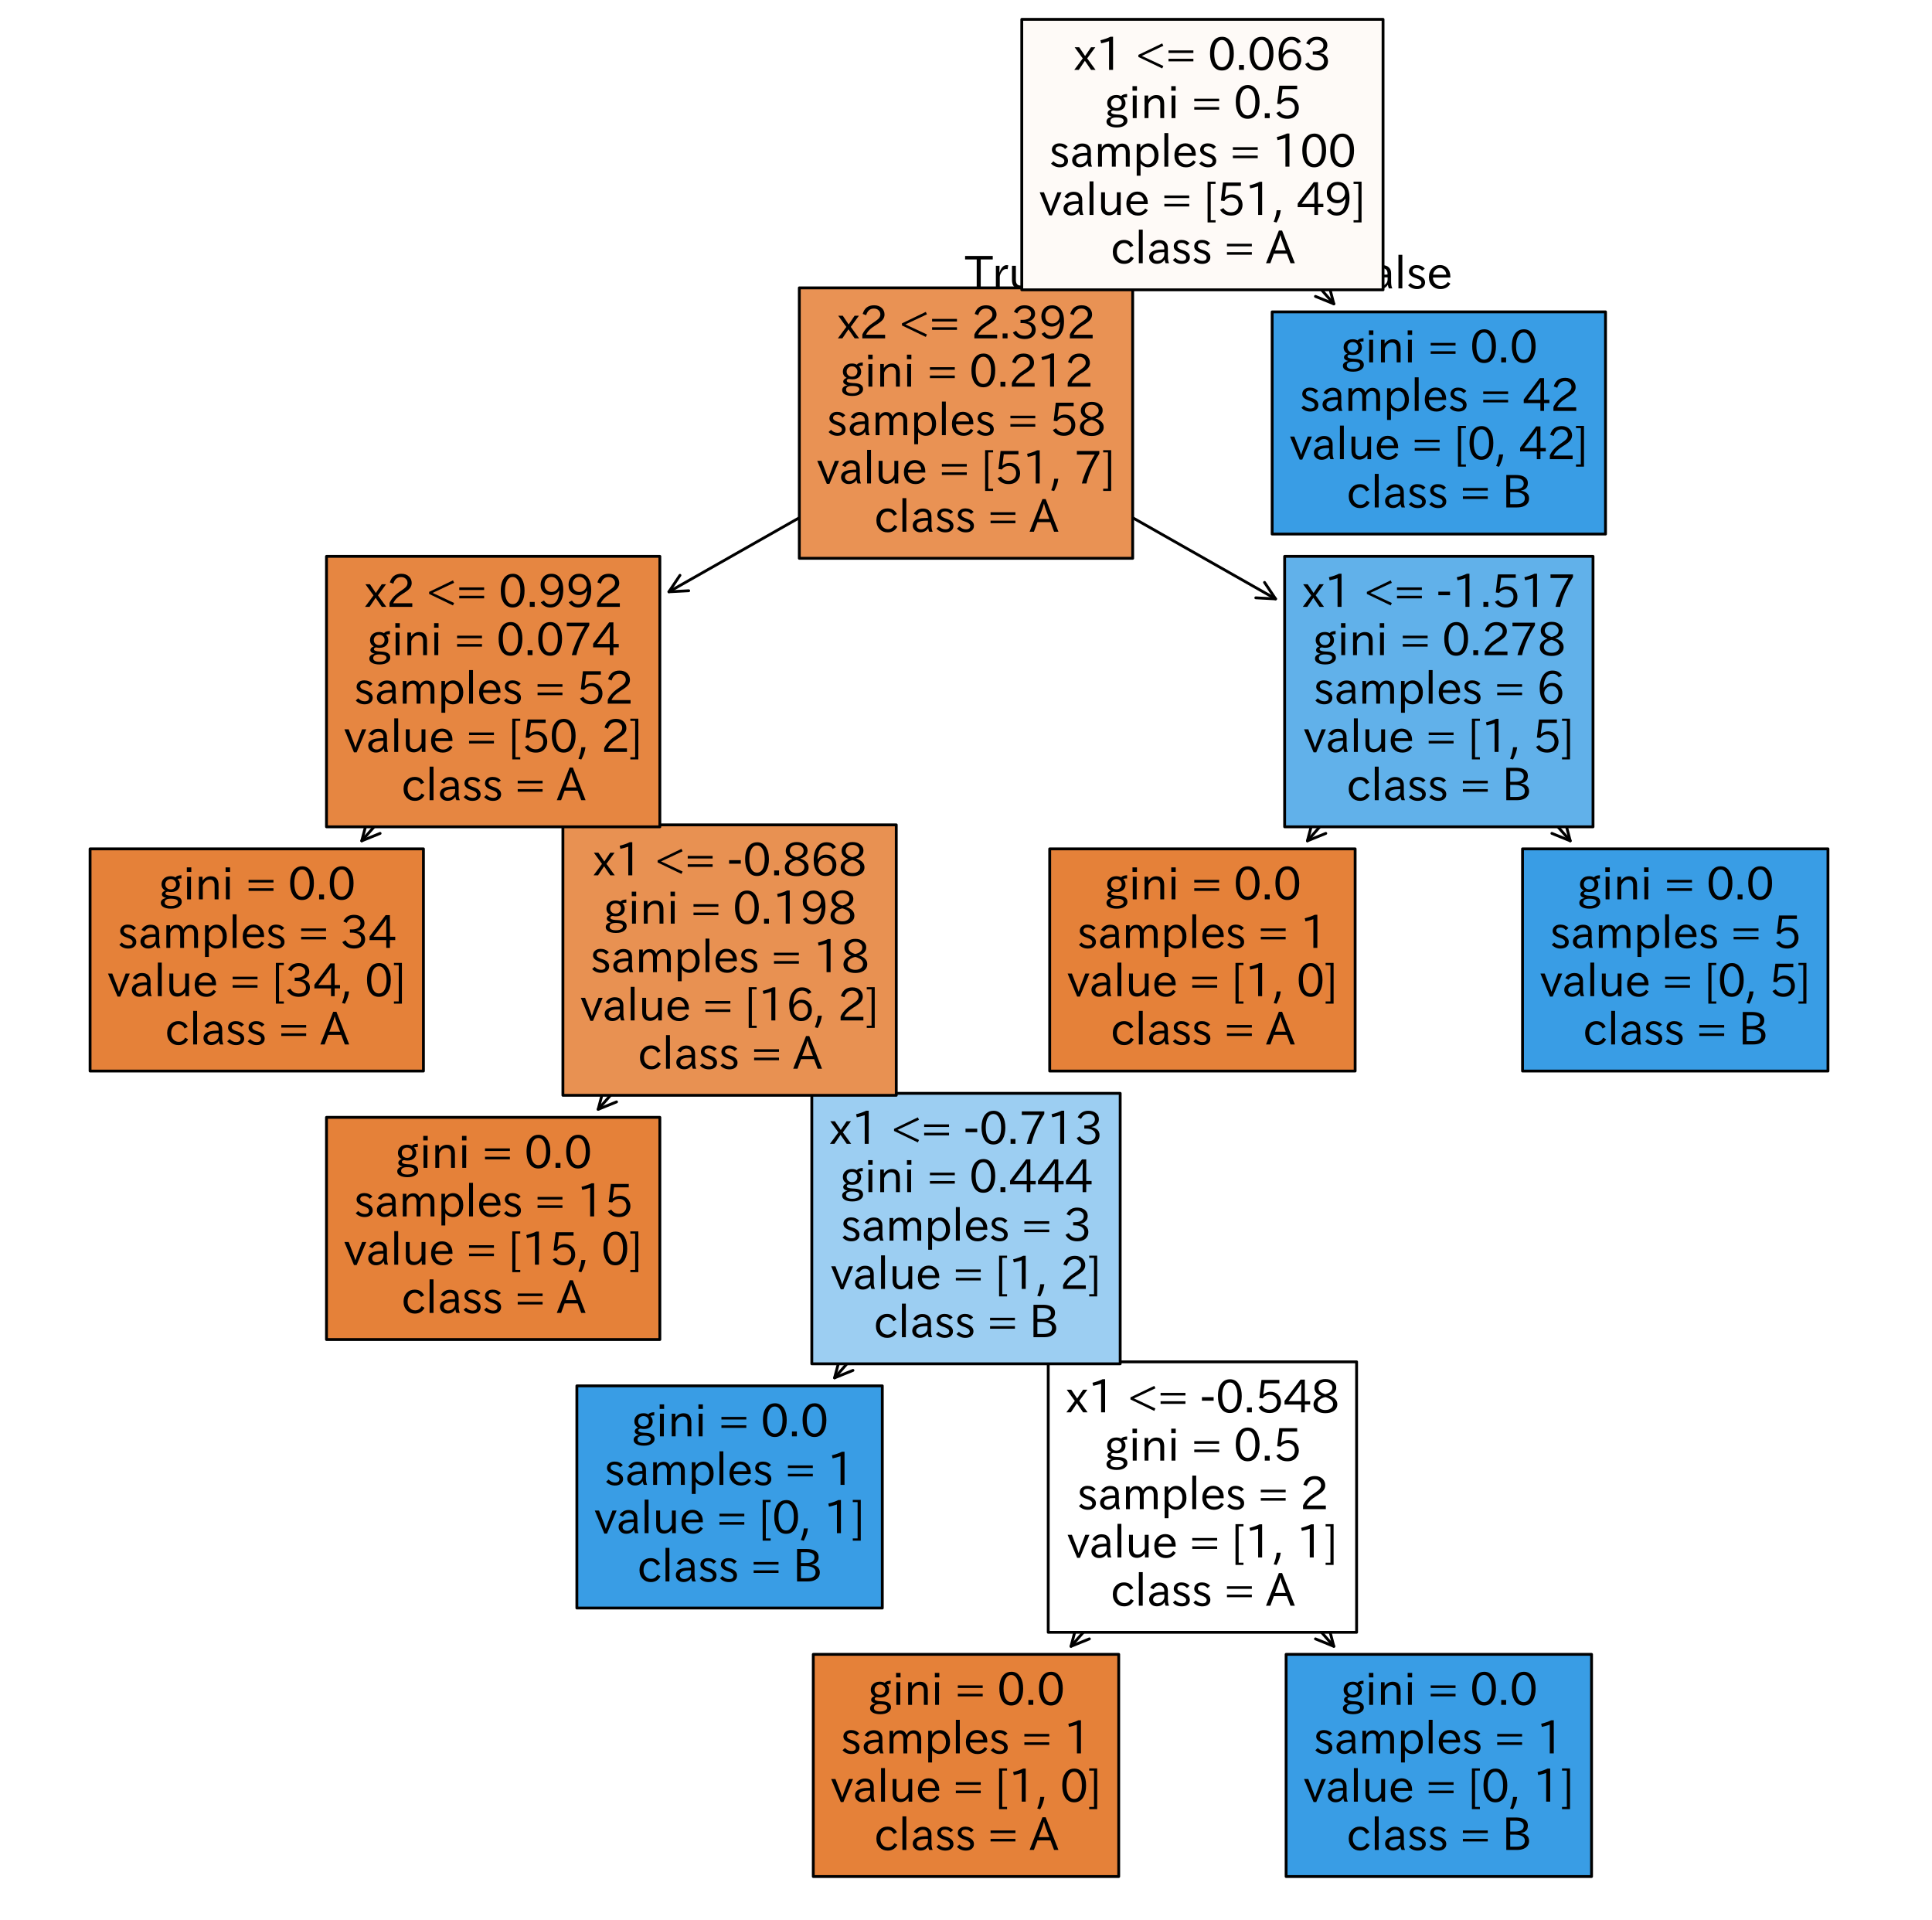 <?xml version="1.0" encoding="utf-8" standalone="no"?>
<!DOCTYPE svg PUBLIC "-//W3C//DTD SVG 1.1//EN"
  "http://www.w3.org/Graphics/SVG/1.1/DTD/svg11.dtd">
<svg xmlns:xlink="http://www.w3.org/1999/xlink" width="684pt" height="679.68pt" viewBox="0 0 684 679.68" xmlns="http://www.w3.org/2000/svg" version="1.1">
 <defs>
  <style type="text/css">*{stroke-linejoin: round; stroke-linecap: butt}</style>
 </defs>
 <g id="figure_1">
  <g id="patch_1">
   <path d="M 0 679.68 
L 684 679.68 
L 684 0 
L 0 0 
z
" style="fill: #ffffff"/>
  </g>
  <g id="axes_1">
   <g id="patch_2">
    <path d="M 379.173 582.751 
Q 401.405 557.507 424.376 531.424 
" style="fill: none; stroke: #000000; stroke-linecap: round"/>
    <path d="M 385.677 580.114 
L 379.173 582.751 
L 380.966 575.966 
" style="fill: none; stroke: #000000; stroke-linecap: round"/>
   </g>
   <g id="text_1">
    <g id="patch_3">
     <path d="M 287.932 664.238 
L 396.068 664.238 
L 396.068 585.591 
L 287.932 585.591 
z
" style="fill: #e58139; stroke: #000000; stroke-linejoin: miter"/>
    </g>
    <!-- gini = 0.0 -->
    <g transform="translate(307.149 603.624) scale(0.157 -0.157)">
     <defs>
      <path id="IPAexGothic-67" d="M 1331 1150 
Q 1006 1122 1006 900 
Q 1006 613 1763 575 
L 2131 556 
Q 3303 497 3303 -294 
Q 3303 -700 2925 -959 
Q 2519 -1253 1794 -1253 
Q 1138 -1253 738 -1028 
Q 353 -809 353 -428 
Q 353 84 1075 247 
L 1075 269 
Q 506 413 506 778 
Q 506 1116 994 1297 
Q 456 1575 456 2181 
Q 456 2650 769 2963 
Q 1128 3322 1738 3322 
Q 2125 3322 2422 3153 
Q 2650 3453 3259 3463 
L 3259 3013 
Q 2838 3003 2703 2938 
Q 3034 2613 3034 2169 
Q 3034 1728 2734 1425 
Q 2400 1094 1813 1094 
Q 1563 1094 1331 1150 
z
M 1734 2919 
Q 1409 2919 1197 2706 
Q 988 2497 988 2181 
Q 988 1872 1184 1684 
Q 1397 1472 1756 1472 
Q 2094 1472 2297 1678 
Q 2503 1881 2503 2203 
Q 2503 2497 2297 2700 
Q 2081 2919 1734 2919 
z
M 1753 159 
Q 903 159 903 -366 
Q 903 -875 1800 -875 
Q 2378 -875 2638 -606 
Q 2772 -481 2772 -313 
Q 2772 159 1753 159 
z
" transform="scale(0.016)"/>
      <path id="IPAexGothic-69" d="M 1178 3928 
L 550 3928 
L 550 4569 
L 1178 4569 
L 1178 3928 
z
M 1138 63 
L 588 63 
L 588 3250 
L 1138 3250 
L 1138 63 
z
" transform="scale(0.016)"/>
      <path id="IPAexGothic-6e" d="M 3328 63 
L 2778 63 
L 2778 2041 
Q 2778 2853 2106 2853 
Q 1428 2853 1113 2041 
L 1113 63 
L 563 63 
L 563 3250 
L 1075 3250 
L 1075 2675 
Q 1525 3316 2222 3316 
Q 3328 3316 3328 2072 
L 3328 63 
z
" transform="scale(0.016)"/>
      <path id="IPAexGothic-20" transform="scale(0.016)"/>
      <path id="IPAexGothic-3d" d="M 416 2803 
L 3922 2803 
L 3922 2438 
L 416 2438 
L 416 2803 
z
M 416 1625 
L 3922 1625 
L 3922 1259 
L 416 1259 
L 416 1625 
z
" transform="scale(0.016)"/>
      <path id="IPAexGothic-30" d="M 2038 4725 
Q 2881 4725 3334 3944 
Q 3694 3325 3694 2344 
Q 3694 1372 3334 741 
Q 2888 -31 2016 -31 
Q 1147 -31 700 741 
Q 341 1372 341 2350 
Q 341 3713 1000 4334 
Q 1419 4725 2038 4725 
z
M 2016 4266 
Q 1516 4266 1228 3759 
Q 934 3247 934 2344 
Q 934 1456 1222 947 
Q 1513 447 2016 447 
Q 2619 447 2909 1153 
Q 3100 1622 3100 2375 
Q 3100 3256 2806 3759 
Q 2509 4266 2016 4266 
z
" transform="scale(0.016)"/>
      <path id="IPAexGothic-2e" d="M 1184 63 
L 494 63 
L 494 753 
L 1184 753 
L 1184 63 
z
" transform="scale(0.016)"/>
     </defs>
     <use xlink:href="#IPAexGothic-67"/>
     <use xlink:href="#IPAexGothic-69" transform="translate(55.518 0)"/>
     <use xlink:href="#IPAexGothic-6e" transform="translate(82.52 0)"/>
     <use xlink:href="#IPAexGothic-69" transform="translate(142.92 0)"/>
     <use xlink:href="#IPAexGothic-20" transform="translate(169.922 0)"/>
     <use xlink:href="#IPAexGothic-3d" transform="translate(196.924 0)"/>
     <use xlink:href="#IPAexGothic-20" transform="translate(264.746 0)"/>
     <use xlink:href="#IPAexGothic-30" transform="translate(291.748 0)"/>
     <use xlink:href="#IPAexGothic-2e" transform="translate(354.736 0)"/>
     <use xlink:href="#IPAexGothic-30" transform="translate(381.152 0)"/>
    </g>
    <!-- samples = 1 -->
    <g transform="translate(297.644 620.803) scale(0.157 -0.157)">
     <defs>
      <path id="IPAexGothic-73" d="M 2234 2547 
Q 1938 2931 1484 2931 
Q 891 2931 891 2475 
Q 891 2153 1531 1944 
L 1741 1875 
Q 2650 1578 2650 894 
Q 2650 434 2272 172 
Q 1972 -31 1497 -31 
Q 766 -31 256 503 
L 603 819 
Q 997 397 1516 397 
Q 2131 397 2131 875 
Q 2131 1238 1453 1478 
L 1234 1553 
Q 378 1853 378 2431 
Q 378 2797 628 3047 
Q 928 3347 1453 3347 
Q 2156 3347 2606 2859 
L 2234 2547 
z
" transform="scale(0.016)"/>
      <path id="IPAexGothic-61" d="M 3156 63 
L 2672 63 
Q 2559 303 2531 556 
L 2509 556 
Q 2147 -25 1428 -25 
Q 934 -25 622 288 
Q 347 563 347 959 
Q 347 1947 2050 1997 
L 2478 2009 
L 2478 2175 
Q 2478 2509 2288 2700 
Q 2088 2900 1775 2900 
Q 1238 2900 969 2378 
L 494 2597 
Q 938 3328 1788 3328 
Q 2375 3328 2691 3000 
Q 2984 2706 2984 2169 
L 2984 997 
Q 2984 400 3156 63 
z
M 2491 1625 
L 2141 1619 
Q 903 1591 903 953 
Q 903 728 1050 581 
Q 1231 403 1525 403 
Q 1934 403 2234 703 
Q 2491 969 2491 1344 
L 2491 1625 
z
" transform="scale(0.016)"/>
      <path id="IPAexGothic-6d" d="M 5022 63 
L 4472 63 
L 4472 2059 
Q 4472 2869 3847 2869 
Q 3550 2869 3303 2594 
Q 3128 2397 3059 2103 
L 3059 63 
L 2509 63 
L 2509 2066 
Q 2509 2869 1919 2869 
Q 1606 2869 1369 2594 
Q 1113 2306 1113 2041 
L 1113 63 
L 563 63 
L 563 3250 
L 1075 3250 
L 1075 2700 
Q 1391 3316 2028 3316 
Q 2725 3316 2956 2647 
Q 3303 3316 3953 3316 
Q 4478 3316 4772 2944 
Q 5022 2638 5022 2072 
L 5022 63 
z
" transform="scale(0.016)"/>
      <path id="IPAexGothic-70" d="M 1075 2688 
Q 1525 3341 2206 3341 
Q 2769 3341 3172 2938 
Q 3641 2469 3641 1644 
Q 3641 841 3178 372 
Q 2775 -31 2200 -31 
Q 1569 -31 1106 497 
L 1106 -1216 
L 563 -1216 
L 563 3250 
L 1075 3250 
L 1075 2688 
z
M 1106 1950 
L 1106 1291 
Q 1106 897 1516 600 
Q 1791 403 2106 403 
Q 2469 403 2725 659 
Q 3066 997 3066 1631 
Q 3066 2200 2784 2559 
Q 2503 2900 2100 2900 
Q 1656 2900 1338 2484 
Q 1106 2184 1106 1950 
z
" transform="scale(0.016)"/>
      <path id="IPAexGothic-6c" d="M 1131 63 
L 581 63 
L 581 4794 
L 1131 4794 
L 1131 63 
z
" transform="scale(0.016)"/>
      <path id="IPAexGothic-65" d="M 863 1594 
Q 891 1041 1209 722 
Q 1534 397 1997 397 
Q 2606 397 2963 966 
L 3322 728 
Q 2869 -31 1931 -31 
Q 1222 -31 766 422 
Q 306 884 306 1641 
Q 306 2444 788 2925 
Q 1216 3353 1856 3353 
Q 2459 3353 2866 2956 
Q 3322 2494 3322 1722 
L 3322 1594 
L 863 1594 
z
M 2756 1997 
Q 2709 2431 2450 2681 
Q 2194 2938 1844 2938 
Q 1438 2938 1150 2591 
Q 953 2356 894 1997 
L 2756 1997 
z
" transform="scale(0.016)"/>
      <path id="IPAexGothic-31" d="M 2463 63 
L 1900 63 
L 1900 4103 
Q 1372 3922 788 3797 
L 684 4231 
Q 1519 4441 2106 4731 
L 2463 4731 
L 2463 63 
z
" transform="scale(0.016)"/>
     </defs>
     <use xlink:href="#IPAexGothic-73"/>
     <use xlink:href="#IPAexGothic-61" transform="translate(46.191 0)"/>
     <use xlink:href="#IPAexGothic-6d" transform="translate(101.172 0)"/>
     <use xlink:href="#IPAexGothic-70" transform="translate(188.281 0)"/>
     <use xlink:href="#IPAexGothic-6c" transform="translate(250.391 0)"/>
     <use xlink:href="#IPAexGothic-65" transform="translate(277.393 0)"/>
     <use xlink:href="#IPAexGothic-73" transform="translate(334.277 0)"/>
     <use xlink:href="#IPAexGothic-20" transform="translate(380.469 0)"/>
     <use xlink:href="#IPAexGothic-3d" transform="translate(407.471 0)"/>
     <use xlink:href="#IPAexGothic-20" transform="translate(475.293 0)"/>
     <use xlink:href="#IPAexGothic-31" transform="translate(502.295 0)"/>
    </g>
    <!-- value = [1, 0] -->
    <g transform="translate(294.21 637.891) scale(0.157 -0.157)">
     <defs>
      <path id="IPAexGothic-76" d="M 3103 3250 
L 1747 6 
L 1375 6 
L 25 3250 
L 628 3250 
L 1338 1388 
L 1522 844 
L 1569 703 
L 1588 703 
Q 1641 884 1822 1388 
L 2516 3250 
L 3103 3250 
z
" transform="scale(0.016)"/>
      <path id="IPAexGothic-75" d="M 3284 63 
L 2772 63 
L 2772 644 
Q 2300 0 1625 0 
Q 1072 0 763 375 
Q 519 678 519 1241 
L 519 3250 
L 1069 3250 
L 1069 1259 
Q 1069 466 1734 466 
Q 2406 466 2734 1291 
L 2734 3250 
L 3284 3250 
L 3284 63 
z
" transform="scale(0.016)"/>
      <path id="IPAexGothic-5b" d="M 1706 -991 
L 581 -991 
L 581 4750 
L 1706 4750 
L 1706 4438 
L 1028 4438 
L 1028 -678 
L 1706 -678 
L 1706 -991 
z
" transform="scale(0.016)"/>
      <path id="IPAexGothic-2c" d="M 1150 728 
Q 1028 -159 563 -1006 
L 153 -897 
Q 494 -100 569 728 
L 1150 728 
z
" transform="scale(0.016)"/>
      <path id="IPAexGothic-5d" d="M 1322 -991 
L 197 -991 
L 197 -678 
L 875 -678 
L 875 4438 
L 197 4438 
L 197 4750 
L 1322 4750 
L 1322 -991 
z
" transform="scale(0.016)"/>
     </defs>
     <use xlink:href="#IPAexGothic-76"/>
     <use xlink:href="#IPAexGothic-61" transform="translate(48.584 0)"/>
     <use xlink:href="#IPAexGothic-6c" transform="translate(103.564 0)"/>
     <use xlink:href="#IPAexGothic-75" transform="translate(130.566 0)"/>
     <use xlink:href="#IPAexGothic-65" transform="translate(190.967 0)"/>
     <use xlink:href="#IPAexGothic-20" transform="translate(247.852 0)"/>
     <use xlink:href="#IPAexGothic-3d" transform="translate(274.854 0)"/>
     <use xlink:href="#IPAexGothic-20" transform="translate(342.676 0)"/>
     <use xlink:href="#IPAexGothic-5b" transform="translate(369.678 0)"/>
     <use xlink:href="#IPAexGothic-31" transform="translate(399.658 0)"/>
     <use xlink:href="#IPAexGothic-2c" transform="translate(462.646 0)"/>
     <use xlink:href="#IPAexGothic-20" transform="translate(489.062 0)"/>
     <use xlink:href="#IPAexGothic-30" transform="translate(516.064 0)"/>
     <use xlink:href="#IPAexGothic-5d" transform="translate(579.053 0)"/>
    </g>
    <!-- class = A -->
    <g transform="translate(309.491 654.979) scale(0.157 -0.157)">
     <defs>
      <path id="IPAexGothic-63" d="M 3269 784 
Q 2834 -31 1900 -31 
Q 1228 -31 788 409 
Q 313 891 313 1663 
Q 313 2428 788 2913 
Q 1222 3347 1881 3347 
Q 2813 3347 3206 2541 
L 2763 2309 
Q 2484 2900 1900 2900 
Q 1516 2900 1234 2619 
Q 881 2266 881 1650 
Q 881 1069 1222 728 
Q 1522 428 1956 428 
Q 2547 428 2847 1016 
L 3269 784 
z
" transform="scale(0.016)"/>
      <path id="IPAexGothic-41" d="M 4056 63 
L 3444 63 
L 2938 1409 
L 1100 1409 
L 603 63 
L -6 63 
L 1806 4666 
L 2259 4666 
L 4056 63 
z
M 2778 1863 
L 2316 3078 
Q 2125 3588 2028 4000 
L 2009 4000 
Q 1897 3563 1716 3078 
L 1263 1863 
L 2778 1863 
z
" transform="scale(0.016)"/>
     </defs>
     <use xlink:href="#IPAexGothic-63"/>
     <use xlink:href="#IPAexGothic-6c" transform="translate(54.395 0)"/>
     <use xlink:href="#IPAexGothic-61" transform="translate(81.396 0)"/>
     <use xlink:href="#IPAexGothic-73" transform="translate(136.377 0)"/>
     <use xlink:href="#IPAexGothic-73" transform="translate(182.568 0)"/>
     <use xlink:href="#IPAexGothic-20" transform="translate(228.76 0)"/>
     <use xlink:href="#IPAexGothic-3d" transform="translate(255.762 0)"/>
     <use xlink:href="#IPAexGothic-20" transform="translate(323.584 0)"/>
     <use xlink:href="#IPAexGothic-41" transform="translate(350.586 0)"/>
    </g>
   </g>
   <g id="patch_4">
    <path d="M 472.227 582.751 
Q 449.995 557.507 427.024 531.424 
" style="fill: none; stroke: #000000; stroke-linecap: round"/>
    <path d="M 470.434 575.966 
L 472.227 582.751 
L 465.723 580.114 
" style="fill: none; stroke: #000000; stroke-linecap: round"/>
   </g>
   <g id="text_2">
    <g id="patch_5">
     <path d="M 455.332 664.238 
L 563.468 664.238 
L 563.468 585.591 
L 455.332 585.591 
z
" style="fill: #399de5; stroke: #000000; stroke-linejoin: miter"/>
    </g>
    <!-- gini = 0.0 -->
    <g transform="translate(474.549 603.624) scale(0.157 -0.157)">
     <use xlink:href="#IPAexGothic-67"/>
     <use xlink:href="#IPAexGothic-69" transform="translate(55.518 0)"/>
     <use xlink:href="#IPAexGothic-6e" transform="translate(82.52 0)"/>
     <use xlink:href="#IPAexGothic-69" transform="translate(142.92 0)"/>
     <use xlink:href="#IPAexGothic-20" transform="translate(169.922 0)"/>
     <use xlink:href="#IPAexGothic-3d" transform="translate(196.924 0)"/>
     <use xlink:href="#IPAexGothic-20" transform="translate(264.746 0)"/>
     <use xlink:href="#IPAexGothic-30" transform="translate(291.748 0)"/>
     <use xlink:href="#IPAexGothic-2e" transform="translate(354.736 0)"/>
     <use xlink:href="#IPAexGothic-30" transform="translate(381.152 0)"/>
    </g>
    <!-- samples = 1 -->
    <g transform="translate(465.044 620.803) scale(0.157 -0.157)">
     <use xlink:href="#IPAexGothic-73"/>
     <use xlink:href="#IPAexGothic-61" transform="translate(46.191 0)"/>
     <use xlink:href="#IPAexGothic-6d" transform="translate(101.172 0)"/>
     <use xlink:href="#IPAexGothic-70" transform="translate(188.281 0)"/>
     <use xlink:href="#IPAexGothic-6c" transform="translate(250.391 0)"/>
     <use xlink:href="#IPAexGothic-65" transform="translate(277.393 0)"/>
     <use xlink:href="#IPAexGothic-73" transform="translate(334.277 0)"/>
     <use xlink:href="#IPAexGothic-20" transform="translate(380.469 0)"/>
     <use xlink:href="#IPAexGothic-3d" transform="translate(407.471 0)"/>
     <use xlink:href="#IPAexGothic-20" transform="translate(475.293 0)"/>
     <use xlink:href="#IPAexGothic-31" transform="translate(502.295 0)"/>
    </g>
    <!-- value = [0, 1] -->
    <g transform="translate(461.61 637.891) scale(0.157 -0.157)">
     <use xlink:href="#IPAexGothic-76"/>
     <use xlink:href="#IPAexGothic-61" transform="translate(48.584 0)"/>
     <use xlink:href="#IPAexGothic-6c" transform="translate(103.564 0)"/>
     <use xlink:href="#IPAexGothic-75" transform="translate(130.566 0)"/>
     <use xlink:href="#IPAexGothic-65" transform="translate(190.967 0)"/>
     <use xlink:href="#IPAexGothic-20" transform="translate(247.852 0)"/>
     <use xlink:href="#IPAexGothic-3d" transform="translate(274.854 0)"/>
     <use xlink:href="#IPAexGothic-20" transform="translate(342.676 0)"/>
     <use xlink:href="#IPAexGothic-5b" transform="translate(369.678 0)"/>
     <use xlink:href="#IPAexGothic-30" transform="translate(399.658 0)"/>
     <use xlink:href="#IPAexGothic-2c" transform="translate(462.646 0)"/>
     <use xlink:href="#IPAexGothic-20" transform="translate(489.062 0)"/>
     <use xlink:href="#IPAexGothic-31" transform="translate(516.064 0)"/>
     <use xlink:href="#IPAexGothic-5d" transform="translate(579.053 0)"/>
    </g>
    <!-- class = B -->
    <g transform="translate(476.718 654.979) scale(0.157 -0.157)">
     <defs>
      <path id="IPAexGothic-42" d="M 2688 2425 
Q 3816 2225 3816 1338 
Q 3816 556 3041 222 
Q 2672 63 2094 63 
L 609 63 
L 609 4634 
L 1916 4634 
Q 2494 4634 2869 4500 
Q 3644 4222 3644 3491 
Q 3644 2609 2688 2447 
L 2688 2425 
z
M 1159 2656 
L 1844 2656 
Q 3063 2656 3063 3431 
Q 3063 4181 1881 4181 
L 1159 4181 
L 1159 2656 
z
M 1159 522 
L 2016 522 
Q 3222 522 3222 1369 
Q 3222 1897 2625 2100 
Q 2278 2222 1875 2222 
L 1159 2222 
L 1159 522 
z
" transform="scale(0.016)"/>
     </defs>
     <use xlink:href="#IPAexGothic-63"/>
     <use xlink:href="#IPAexGothic-6c" transform="translate(54.395 0)"/>
     <use xlink:href="#IPAexGothic-61" transform="translate(81.396 0)"/>
     <use xlink:href="#IPAexGothic-73" transform="translate(136.377 0)"/>
     <use xlink:href="#IPAexGothic-73" transform="translate(182.568 0)"/>
     <use xlink:href="#IPAexGothic-20" transform="translate(228.76 0)"/>
     <use xlink:href="#IPAexGothic-3d" transform="translate(255.762 0)"/>
     <use xlink:href="#IPAexGothic-20" transform="translate(323.584 0)"/>
     <use xlink:href="#IPAexGothic-42" transform="translate(350.586 0)"/>
    </g>
   </g>
   <g id="patch_6">
    <path d="M 295.473 487.711 
Q 317.705 462.467 340.676 436.384 
" style="fill: none; stroke: #000000; stroke-linecap: round"/>
    <path d="M 301.977 485.074 
L 295.473 487.711 
L 297.266 480.926 
" style="fill: none; stroke: #000000; stroke-linecap: round"/>
   </g>
   <g id="text_3">
    <g id="patch_7">
     <path d="M 204.232 569.198 
L 312.368 569.198 
L 312.368 490.551 
L 204.232 490.551 
z
" style="fill: #399de5; stroke: #000000; stroke-linejoin: miter"/>
    </g>
    <!-- gini = 0.0 -->
    <g transform="translate(223.449 508.584) scale(0.157 -0.157)">
     <use xlink:href="#IPAexGothic-67"/>
     <use xlink:href="#IPAexGothic-69" transform="translate(55.518 0)"/>
     <use xlink:href="#IPAexGothic-6e" transform="translate(82.52 0)"/>
     <use xlink:href="#IPAexGothic-69" transform="translate(142.92 0)"/>
     <use xlink:href="#IPAexGothic-20" transform="translate(169.922 0)"/>
     <use xlink:href="#IPAexGothic-3d" transform="translate(196.924 0)"/>
     <use xlink:href="#IPAexGothic-20" transform="translate(264.746 0)"/>
     <use xlink:href="#IPAexGothic-30" transform="translate(291.748 0)"/>
     <use xlink:href="#IPAexGothic-2e" transform="translate(354.736 0)"/>
     <use xlink:href="#IPAexGothic-30" transform="translate(381.152 0)"/>
    </g>
    <!-- samples = 1 -->
    <g transform="translate(213.944 525.763) scale(0.157 -0.157)">
     <use xlink:href="#IPAexGothic-73"/>
     <use xlink:href="#IPAexGothic-61" transform="translate(46.191 0)"/>
     <use xlink:href="#IPAexGothic-6d" transform="translate(101.172 0)"/>
     <use xlink:href="#IPAexGothic-70" transform="translate(188.281 0)"/>
     <use xlink:href="#IPAexGothic-6c" transform="translate(250.391 0)"/>
     <use xlink:href="#IPAexGothic-65" transform="translate(277.393 0)"/>
     <use xlink:href="#IPAexGothic-73" transform="translate(334.277 0)"/>
     <use xlink:href="#IPAexGothic-20" transform="translate(380.469 0)"/>
     <use xlink:href="#IPAexGothic-3d" transform="translate(407.471 0)"/>
     <use xlink:href="#IPAexGothic-20" transform="translate(475.293 0)"/>
     <use xlink:href="#IPAexGothic-31" transform="translate(502.295 0)"/>
    </g>
    <!-- value = [0, 1] -->
    <g transform="translate(210.51 542.851) scale(0.157 -0.157)">
     <use xlink:href="#IPAexGothic-76"/>
     <use xlink:href="#IPAexGothic-61" transform="translate(48.584 0)"/>
     <use xlink:href="#IPAexGothic-6c" transform="translate(103.564 0)"/>
     <use xlink:href="#IPAexGothic-75" transform="translate(130.566 0)"/>
     <use xlink:href="#IPAexGothic-65" transform="translate(190.967 0)"/>
     <use xlink:href="#IPAexGothic-20" transform="translate(247.852 0)"/>
     <use xlink:href="#IPAexGothic-3d" transform="translate(274.854 0)"/>
     <use xlink:href="#IPAexGothic-20" transform="translate(342.676 0)"/>
     <use xlink:href="#IPAexGothic-5b" transform="translate(369.678 0)"/>
     <use xlink:href="#IPAexGothic-30" transform="translate(399.658 0)"/>
     <use xlink:href="#IPAexGothic-2c" transform="translate(462.646 0)"/>
     <use xlink:href="#IPAexGothic-20" transform="translate(489.062 0)"/>
     <use xlink:href="#IPAexGothic-31" transform="translate(516.064 0)"/>
     <use xlink:href="#IPAexGothic-5d" transform="translate(579.053 0)"/>
    </g>
    <!-- class = B -->
    <g transform="translate(225.618 559.939) scale(0.157 -0.157)">
     <use xlink:href="#IPAexGothic-63"/>
     <use xlink:href="#IPAexGothic-6c" transform="translate(54.395 0)"/>
     <use xlink:href="#IPAexGothic-61" transform="translate(81.396 0)"/>
     <use xlink:href="#IPAexGothic-73" transform="translate(136.377 0)"/>
     <use xlink:href="#IPAexGothic-73" transform="translate(182.568 0)"/>
     <use xlink:href="#IPAexGothic-20" transform="translate(228.76 0)"/>
     <use xlink:href="#IPAexGothic-3d" transform="translate(255.762 0)"/>
     <use xlink:href="#IPAexGothic-20" transform="translate(323.584 0)"/>
     <use xlink:href="#IPAexGothic-42" transform="translate(350.586 0)"/>
    </g>
   </g>
   <g id="patch_8">
    <path d="M 381.041 479.21 
Q 362.551 458.216 343.323 436.383 
" style="fill: none; stroke: #000000; stroke-linecap: round"/>
    <path d="M 379.247 472.425 
L 381.041 479.21 
L 374.536 476.573 
" style="fill: none; stroke: #000000; stroke-linecap: round"/>
   </g>
   <g id="text_4">
    <g id="patch_9">
     <path d="M 371.112 577.788 
L 480.288 577.788 
L 480.288 482.052 
L 371.112 482.052 
z
" style="fill: #ffffff; stroke: #000000; stroke-linejoin: miter"/>
    </g>
    <!-- x1 &lt;= -0.548 -->
    <g transform="translate(377.39 500.085) scale(0.157 -0.157)">
     <defs>
      <path id="IPAexGothic-78" d="M 3050 63 
L 2419 63 
L 1547 1338 
L 691 63 
L 56 63 
L 1247 1675 
L 106 3250 
L 747 3250 
L 1578 2016 
L 2413 3250 
L 3019 3250 
L 1875 1681 
L 3050 63 
z
" transform="scale(0.016)"/>
      <path id="IPAexGothic-3c" d="M 897 2028 
L 3928 609 
L 3769 263 
L 409 1881 
L 409 2175 
L 3769 3794 
L 3928 3450 
L 897 2028 
z
" transform="scale(0.016)"/>
      <path id="IPAexGothic-2d" d="M 1969 1703 
L 319 1703 
L 319 2203 
L 1969 2203 
L 1969 1703 
z
" transform="scale(0.016)"/>
      <path id="IPAexGothic-35" d="M 1178 2603 
Q 1634 2963 2172 2963 
Q 2816 2963 3241 2528 
Q 3638 2113 3638 1497 
Q 3638 938 3297 513 
Q 2869 -31 2031 -31 
Q 959 -31 469 784 
L 938 1028 
Q 1309 434 2013 434 
Q 2466 434 2769 716 
Q 3081 1013 3081 1503 
Q 3081 1966 2806 2241 
Q 2519 2528 2056 2528 
Q 1406 2528 1072 2028 
L 591 2091 
L 884 4634 
L 3406 4634 
L 3406 4153 
L 1341 4153 
L 1134 2603 
L 1178 2603 
z
" transform="scale(0.016)"/>
      <path id="IPAexGothic-34" d="M 3813 1159 
L 3059 1159 
L 3059 63 
L 2547 63 
L 2547 1159 
L 197 1159 
L 197 1672 
L 2456 4678 
L 3059 4678 
L 3059 1634 
L 3813 1634 
L 3813 1159 
z
M 2578 4109 
L 2559 4109 
Q 2278 3656 2003 3284 
L 759 1634 
L 2547 1634 
L 2547 3144 
Q 2547 3481 2578 4109 
z
" transform="scale(0.016)"/>
      <path id="IPAexGothic-38" d="M 2541 2425 
Q 3700 2031 3700 1197 
Q 3700 541 3100 197 
Q 2663 -56 2016 -56 
Q 1366 -56 928 197 
Q 347 531 347 1178 
Q 347 1988 1409 2381 
L 1409 2400 
Q 481 2734 481 3509 
Q 481 4100 981 4456 
Q 1406 4756 2019 4756 
Q 2703 4756 3131 4403 
Q 3553 4069 3553 3566 
Q 3553 2706 2541 2444 
L 2541 2425 
z
M 2022 2625 
Q 2997 2856 2997 3528 
Q 2997 3916 2675 4150 
Q 2413 4347 2016 4347 
Q 1606 4347 1331 4128 
Q 1050 3897 1050 3522 
Q 1050 3150 1350 2925 
Q 1494 2809 1722 2722 
Q 1984 2616 2022 2625 
z
M 1978 2209 
Q 922 1931 922 1216 
Q 922 775 1313 556 
Q 1606 391 2009 391 
Q 2575 391 2881 697 
Q 3106 922 3106 1250 
Q 3106 1594 2794 1850 
Q 2609 1994 2350 2100 
Q 2047 2222 1978 2209 
z
" transform="scale(0.016)"/>
     </defs>
     <use xlink:href="#IPAexGothic-78"/>
     <use xlink:href="#IPAexGothic-31" transform="translate(48.877 0)"/>
     <use xlink:href="#IPAexGothic-20" transform="translate(111.865 0)"/>
     <use xlink:href="#IPAexGothic-3c" transform="translate(138.867 0)"/>
     <use xlink:href="#IPAexGothic-3d" transform="translate(206.689 0)"/>
     <use xlink:href="#IPAexGothic-20" transform="translate(274.512 0)"/>
     <use xlink:href="#IPAexGothic-2d" transform="translate(301.514 0)"/>
     <use xlink:href="#IPAexGothic-30" transform="translate(337.305 0)"/>
     <use xlink:href="#IPAexGothic-2e" transform="translate(400.293 0)"/>
     <use xlink:href="#IPAexGothic-35" transform="translate(426.709 0)"/>
     <use xlink:href="#IPAexGothic-34" transform="translate(489.697 0)"/>
     <use xlink:href="#IPAexGothic-38" transform="translate(552.686 0)"/>
    </g>
    <!-- gini = 0.5 -->
    <g transform="translate(390.849 517.173) scale(0.157 -0.157)">
     <use xlink:href="#IPAexGothic-67"/>
     <use xlink:href="#IPAexGothic-69" transform="translate(55.518 0)"/>
     <use xlink:href="#IPAexGothic-6e" transform="translate(82.52 0)"/>
     <use xlink:href="#IPAexGothic-69" transform="translate(142.92 0)"/>
     <use xlink:href="#IPAexGothic-20" transform="translate(169.922 0)"/>
     <use xlink:href="#IPAexGothic-3d" transform="translate(196.924 0)"/>
     <use xlink:href="#IPAexGothic-20" transform="translate(264.746 0)"/>
     <use xlink:href="#IPAexGothic-30" transform="translate(291.748 0)"/>
     <use xlink:href="#IPAexGothic-2e" transform="translate(354.736 0)"/>
     <use xlink:href="#IPAexGothic-35" transform="translate(381.152 0)"/>
    </g>
    <!-- samples = 2 -->
    <g transform="translate(381.344 534.352) scale(0.157 -0.157)">
     <defs>
      <path id="IPAexGothic-32" d="M 3659 63 
L 447 63 
L 447 594 
Q 825 1475 1894 2203 
L 2072 2322 
Q 2619 2697 2791 2906 
Q 2988 3153 2988 3444 
Q 2988 3772 2756 4003 
Q 2500 4259 2084 4259 
Q 1250 4259 991 3328 
L 497 3506 
Q 853 4725 2116 4725 
Q 2806 4725 3216 4316 
Q 3575 3947 3575 3425 
Q 3575 3038 3344 2722 
Q 3131 2416 2366 1938 
L 2231 1856 
Q 1256 1253 978 569 
L 3659 569 
L 3659 63 
z
" transform="scale(0.016)"/>
     </defs>
     <use xlink:href="#IPAexGothic-73"/>
     <use xlink:href="#IPAexGothic-61" transform="translate(46.191 0)"/>
     <use xlink:href="#IPAexGothic-6d" transform="translate(101.172 0)"/>
     <use xlink:href="#IPAexGothic-70" transform="translate(188.281 0)"/>
     <use xlink:href="#IPAexGothic-6c" transform="translate(250.391 0)"/>
     <use xlink:href="#IPAexGothic-65" transform="translate(277.393 0)"/>
     <use xlink:href="#IPAexGothic-73" transform="translate(334.277 0)"/>
     <use xlink:href="#IPAexGothic-20" transform="translate(380.469 0)"/>
     <use xlink:href="#IPAexGothic-3d" transform="translate(407.471 0)"/>
     <use xlink:href="#IPAexGothic-20" transform="translate(475.293 0)"/>
     <use xlink:href="#IPAexGothic-32" transform="translate(502.295 0)"/>
    </g>
    <!-- value = [1, 1] -->
    <g transform="translate(377.91 551.44) scale(0.157 -0.157)">
     <use xlink:href="#IPAexGothic-76"/>
     <use xlink:href="#IPAexGothic-61" transform="translate(48.584 0)"/>
     <use xlink:href="#IPAexGothic-6c" transform="translate(103.564 0)"/>
     <use xlink:href="#IPAexGothic-75" transform="translate(130.566 0)"/>
     <use xlink:href="#IPAexGothic-65" transform="translate(190.967 0)"/>
     <use xlink:href="#IPAexGothic-20" transform="translate(247.852 0)"/>
     <use xlink:href="#IPAexGothic-3d" transform="translate(274.854 0)"/>
     <use xlink:href="#IPAexGothic-20" transform="translate(342.676 0)"/>
     <use xlink:href="#IPAexGothic-5b" transform="translate(369.678 0)"/>
     <use xlink:href="#IPAexGothic-31" transform="translate(399.658 0)"/>
     <use xlink:href="#IPAexGothic-2c" transform="translate(462.646 0)"/>
     <use xlink:href="#IPAexGothic-20" transform="translate(489.062 0)"/>
     <use xlink:href="#IPAexGothic-31" transform="translate(516.064 0)"/>
     <use xlink:href="#IPAexGothic-5d" transform="translate(579.053 0)"/>
    </g>
    <!-- class = A -->
    <g transform="translate(393.191 568.529) scale(0.157 -0.157)">
     <use xlink:href="#IPAexGothic-63"/>
     <use xlink:href="#IPAexGothic-6c" transform="translate(54.395 0)"/>
     <use xlink:href="#IPAexGothic-61" transform="translate(81.396 0)"/>
     <use xlink:href="#IPAexGothic-73" transform="translate(136.377 0)"/>
     <use xlink:href="#IPAexGothic-73" transform="translate(182.568 0)"/>
     <use xlink:href="#IPAexGothic-20" transform="translate(228.76 0)"/>
     <use xlink:href="#IPAexGothic-3d" transform="translate(255.762 0)"/>
     <use xlink:href="#IPAexGothic-20" transform="translate(323.584 0)"/>
     <use xlink:href="#IPAexGothic-41" transform="translate(350.586 0)"/>
    </g>
   </g>
   <g id="patch_10">
    <path d="M 211.773 392.671 
Q 234.005 367.427 256.976 341.344 
" style="fill: none; stroke: #000000; stroke-linecap: round"/>
    <path d="M 218.277 390.034 
L 211.773 392.671 
L 213.566 385.886 
" style="fill: none; stroke: #000000; stroke-linecap: round"/>
   </g>
   <g id="text_5">
    <g id="patch_11">
     <path d="M 115.59 474.158 
L 233.61 474.158 
L 233.61 395.511 
L 115.59 395.511 
z
" style="fill: #e58139; stroke: #000000; stroke-linejoin: miter"/>
    </g>
    <!-- gini = 0.0 -->
    <g transform="translate(139.749 413.544) scale(0.157 -0.157)">
     <use xlink:href="#IPAexGothic-67"/>
     <use xlink:href="#IPAexGothic-69" transform="translate(55.518 0)"/>
     <use xlink:href="#IPAexGothic-6e" transform="translate(82.52 0)"/>
     <use xlink:href="#IPAexGothic-69" transform="translate(142.92 0)"/>
     <use xlink:href="#IPAexGothic-20" transform="translate(169.922 0)"/>
     <use xlink:href="#IPAexGothic-3d" transform="translate(196.924 0)"/>
     <use xlink:href="#IPAexGothic-20" transform="translate(264.746 0)"/>
     <use xlink:href="#IPAexGothic-30" transform="translate(291.748 0)"/>
     <use xlink:href="#IPAexGothic-2e" transform="translate(354.736 0)"/>
     <use xlink:href="#IPAexGothic-30" transform="translate(381.152 0)"/>
    </g>
    <!-- samples = 15 -->
    <g transform="translate(125.301 430.723) scale(0.157 -0.157)">
     <use xlink:href="#IPAexGothic-73"/>
     <use xlink:href="#IPAexGothic-61" transform="translate(46.191 0)"/>
     <use xlink:href="#IPAexGothic-6d" transform="translate(101.172 0)"/>
     <use xlink:href="#IPAexGothic-70" transform="translate(188.281 0)"/>
     <use xlink:href="#IPAexGothic-6c" transform="translate(250.391 0)"/>
     <use xlink:href="#IPAexGothic-65" transform="translate(277.393 0)"/>
     <use xlink:href="#IPAexGothic-73" transform="translate(334.277 0)"/>
     <use xlink:href="#IPAexGothic-20" transform="translate(380.469 0)"/>
     <use xlink:href="#IPAexGothic-3d" transform="translate(407.471 0)"/>
     <use xlink:href="#IPAexGothic-20" transform="translate(475.293 0)"/>
     <use xlink:href="#IPAexGothic-31" transform="translate(502.295 0)"/>
     <use xlink:href="#IPAexGothic-35" transform="translate(565.283 0)"/>
    </g>
    <!-- value = [15, 0] -->
    <g transform="translate(121.867 447.811) scale(0.157 -0.157)">
     <use xlink:href="#IPAexGothic-76"/>
     <use xlink:href="#IPAexGothic-61" transform="translate(48.584 0)"/>
     <use xlink:href="#IPAexGothic-6c" transform="translate(103.564 0)"/>
     <use xlink:href="#IPAexGothic-75" transform="translate(130.566 0)"/>
     <use xlink:href="#IPAexGothic-65" transform="translate(190.967 0)"/>
     <use xlink:href="#IPAexGothic-20" transform="translate(247.852 0)"/>
     <use xlink:href="#IPAexGothic-3d" transform="translate(274.854 0)"/>
     <use xlink:href="#IPAexGothic-20" transform="translate(342.676 0)"/>
     <use xlink:href="#IPAexGothic-5b" transform="translate(369.678 0)"/>
     <use xlink:href="#IPAexGothic-31" transform="translate(399.658 0)"/>
     <use xlink:href="#IPAexGothic-35" transform="translate(462.646 0)"/>
     <use xlink:href="#IPAexGothic-2c" transform="translate(525.635 0)"/>
     <use xlink:href="#IPAexGothic-20" transform="translate(552.051 0)"/>
     <use xlink:href="#IPAexGothic-30" transform="translate(579.053 0)"/>
     <use xlink:href="#IPAexGothic-5d" transform="translate(642.041 0)"/>
    </g>
    <!-- class = A -->
    <g transform="translate(142.091 464.899) scale(0.157 -0.157)">
     <use xlink:href="#IPAexGothic-63"/>
     <use xlink:href="#IPAexGothic-6c" transform="translate(54.395 0)"/>
     <use xlink:href="#IPAexGothic-61" transform="translate(81.396 0)"/>
     <use xlink:href="#IPAexGothic-73" transform="translate(136.377 0)"/>
     <use xlink:href="#IPAexGothic-73" transform="translate(182.568 0)"/>
     <use xlink:href="#IPAexGothic-20" transform="translate(228.76 0)"/>
     <use xlink:href="#IPAexGothic-3d" transform="translate(255.762 0)"/>
     <use xlink:href="#IPAexGothic-20" transform="translate(323.584 0)"/>
     <use xlink:href="#IPAexGothic-41" transform="translate(350.586 0)"/>
    </g>
   </g>
   <g id="patch_12">
    <path d="M 297.341 384.17 
Q 278.851 363.176 259.623 341.343 
" style="fill: none; stroke: #000000; stroke-linecap: round"/>
    <path d="M 295.547 377.385 
L 297.341 384.17 
L 290.836 381.533 
" style="fill: none; stroke: #000000; stroke-linecap: round"/>
   </g>
   <g id="text_6">
    <g id="patch_13">
     <path d="M 287.412 482.748 
L 396.588 482.748 
L 396.588 387.012 
L 287.412 387.012 
z
" style="fill: #9ccef2; stroke: #000000; stroke-linejoin: miter"/>
    </g>
    <!-- x1 &lt;= -0.713 -->
    <g transform="translate(293.69 405.045) scale(0.157 -0.157)">
     <defs>
      <path id="IPAexGothic-37" d="M 3597 4263 
Q 2238 2106 1778 63 
L 1131 63 
Q 1581 1834 2950 4128 
L 428 4128 
L 428 4634 
L 3597 4634 
L 3597 4263 
z
" transform="scale(0.016)"/>
      <path id="IPAexGothic-33" d="M 2381 2419 
Q 3506 2216 3506 1278 
Q 3506 716 3128 356 
Q 2709 -31 1944 -31 
Q 797 -31 288 881 
L 756 1131 
Q 1109 441 1938 441 
Q 2425 441 2694 691 
Q 2950 928 2950 1291 
Q 2950 1719 2566 1978 
Q 2216 2213 1644 2213 
L 1363 2213 
L 1363 2669 
L 1656 2669 
Q 2231 2669 2534 2888 
Q 2859 3119 2859 3509 
Q 2859 3934 2494 4138 
Q 2259 4278 1931 4278 
Q 1238 4278 903 3578 
L 434 3803 
Q 897 4725 1938 4725 
Q 2597 4725 3006 4394 
Q 3416 4069 3416 3534 
Q 3416 3028 3019 2706 
Q 2763 2500 2381 2444 
L 2381 2419 
z
" transform="scale(0.016)"/>
     </defs>
     <use xlink:href="#IPAexGothic-78"/>
     <use xlink:href="#IPAexGothic-31" transform="translate(48.877 0)"/>
     <use xlink:href="#IPAexGothic-20" transform="translate(111.865 0)"/>
     <use xlink:href="#IPAexGothic-3c" transform="translate(138.867 0)"/>
     <use xlink:href="#IPAexGothic-3d" transform="translate(206.689 0)"/>
     <use xlink:href="#IPAexGothic-20" transform="translate(274.512 0)"/>
     <use xlink:href="#IPAexGothic-2d" transform="translate(301.514 0)"/>
     <use xlink:href="#IPAexGothic-30" transform="translate(337.305 0)"/>
     <use xlink:href="#IPAexGothic-2e" transform="translate(400.293 0)"/>
     <use xlink:href="#IPAexGothic-37" transform="translate(426.709 0)"/>
     <use xlink:href="#IPAexGothic-31" transform="translate(489.697 0)"/>
     <use xlink:href="#IPAexGothic-33" transform="translate(552.686 0)"/>
    </g>
    <!-- gini = 0.444 -->
    <g transform="translate(297.265 422.133) scale(0.157 -0.157)">
     <use xlink:href="#IPAexGothic-67"/>
     <use xlink:href="#IPAexGothic-69" transform="translate(55.518 0)"/>
     <use xlink:href="#IPAexGothic-6e" transform="translate(82.52 0)"/>
     <use xlink:href="#IPAexGothic-69" transform="translate(142.92 0)"/>
     <use xlink:href="#IPAexGothic-20" transform="translate(169.922 0)"/>
     <use xlink:href="#IPAexGothic-3d" transform="translate(196.924 0)"/>
     <use xlink:href="#IPAexGothic-20" transform="translate(264.746 0)"/>
     <use xlink:href="#IPAexGothic-30" transform="translate(291.748 0)"/>
     <use xlink:href="#IPAexGothic-2e" transform="translate(354.736 0)"/>
     <use xlink:href="#IPAexGothic-34" transform="translate(381.152 0)"/>
     <use xlink:href="#IPAexGothic-34" transform="translate(444.141 0)"/>
     <use xlink:href="#IPAexGothic-34" transform="translate(507.129 0)"/>
    </g>
    <!-- samples = 3 -->
    <g transform="translate(297.644 439.312) scale(0.157 -0.157)">
     <use xlink:href="#IPAexGothic-73"/>
     <use xlink:href="#IPAexGothic-61" transform="translate(46.191 0)"/>
     <use xlink:href="#IPAexGothic-6d" transform="translate(101.172 0)"/>
     <use xlink:href="#IPAexGothic-70" transform="translate(188.281 0)"/>
     <use xlink:href="#IPAexGothic-6c" transform="translate(250.391 0)"/>
     <use xlink:href="#IPAexGothic-65" transform="translate(277.393 0)"/>
     <use xlink:href="#IPAexGothic-73" transform="translate(334.277 0)"/>
     <use xlink:href="#IPAexGothic-20" transform="translate(380.469 0)"/>
     <use xlink:href="#IPAexGothic-3d" transform="translate(407.471 0)"/>
     <use xlink:href="#IPAexGothic-20" transform="translate(475.293 0)"/>
     <use xlink:href="#IPAexGothic-33" transform="translate(502.295 0)"/>
    </g>
    <!-- value = [1, 2] -->
    <g transform="translate(294.21 456.4) scale(0.157 -0.157)">
     <use xlink:href="#IPAexGothic-76"/>
     <use xlink:href="#IPAexGothic-61" transform="translate(48.584 0)"/>
     <use xlink:href="#IPAexGothic-6c" transform="translate(103.564 0)"/>
     <use xlink:href="#IPAexGothic-75" transform="translate(130.566 0)"/>
     <use xlink:href="#IPAexGothic-65" transform="translate(190.967 0)"/>
     <use xlink:href="#IPAexGothic-20" transform="translate(247.852 0)"/>
     <use xlink:href="#IPAexGothic-3d" transform="translate(274.854 0)"/>
     <use xlink:href="#IPAexGothic-20" transform="translate(342.676 0)"/>
     <use xlink:href="#IPAexGothic-5b" transform="translate(369.678 0)"/>
     <use xlink:href="#IPAexGothic-31" transform="translate(399.658 0)"/>
     <use xlink:href="#IPAexGothic-2c" transform="translate(462.646 0)"/>
     <use xlink:href="#IPAexGothic-20" transform="translate(489.062 0)"/>
     <use xlink:href="#IPAexGothic-32" transform="translate(516.064 0)"/>
     <use xlink:href="#IPAexGothic-5d" transform="translate(579.053 0)"/>
    </g>
    <!-- class = B -->
    <g transform="translate(309.318 473.489) scale(0.157 -0.157)">
     <use xlink:href="#IPAexGothic-63"/>
     <use xlink:href="#IPAexGothic-6c" transform="translate(54.395 0)"/>
     <use xlink:href="#IPAexGothic-61" transform="translate(81.396 0)"/>
     <use xlink:href="#IPAexGothic-73" transform="translate(136.377 0)"/>
     <use xlink:href="#IPAexGothic-73" transform="translate(182.568 0)"/>
     <use xlink:href="#IPAexGothic-20" transform="translate(228.76 0)"/>
     <use xlink:href="#IPAexGothic-3d" transform="translate(255.762 0)"/>
     <use xlink:href="#IPAexGothic-20" transform="translate(323.584 0)"/>
     <use xlink:href="#IPAexGothic-42" transform="translate(350.586 0)"/>
    </g>
   </g>
   <g id="patch_14">
    <path d="M 128.073 297.631 
Q 150.305 272.387 173.276 246.304 
" style="fill: none; stroke: #000000; stroke-linecap: round"/>
    <path d="M 134.577 294.994 
L 128.073 297.631 
L 129.866 290.846 
" style="fill: none; stroke: #000000; stroke-linecap: round"/>
   </g>
   <g id="text_7">
    <g id="patch_15">
     <path d="M 31.89 379.118 
L 149.91 379.118 
L 149.91 300.471 
L 31.89 300.471 
z
" style="fill: #e58139; stroke: #000000; stroke-linejoin: miter"/>
    </g>
    <!-- gini = 0.0 -->
    <g transform="translate(56.049 318.504) scale(0.157 -0.157)">
     <use xlink:href="#IPAexGothic-67"/>
     <use xlink:href="#IPAexGothic-69" transform="translate(55.518 0)"/>
     <use xlink:href="#IPAexGothic-6e" transform="translate(82.52 0)"/>
     <use xlink:href="#IPAexGothic-69" transform="translate(142.92 0)"/>
     <use xlink:href="#IPAexGothic-20" transform="translate(169.922 0)"/>
     <use xlink:href="#IPAexGothic-3d" transform="translate(196.924 0)"/>
     <use xlink:href="#IPAexGothic-20" transform="translate(264.746 0)"/>
     <use xlink:href="#IPAexGothic-30" transform="translate(291.748 0)"/>
     <use xlink:href="#IPAexGothic-2e" transform="translate(354.736 0)"/>
     <use xlink:href="#IPAexGothic-30" transform="translate(381.152 0)"/>
    </g>
    <!-- samples = 34 -->
    <g transform="translate(41.601 335.683) scale(0.157 -0.157)">
     <use xlink:href="#IPAexGothic-73"/>
     <use xlink:href="#IPAexGothic-61" transform="translate(46.191 0)"/>
     <use xlink:href="#IPAexGothic-6d" transform="translate(101.172 0)"/>
     <use xlink:href="#IPAexGothic-70" transform="translate(188.281 0)"/>
     <use xlink:href="#IPAexGothic-6c" transform="translate(250.391 0)"/>
     <use xlink:href="#IPAexGothic-65" transform="translate(277.393 0)"/>
     <use xlink:href="#IPAexGothic-73" transform="translate(334.277 0)"/>
     <use xlink:href="#IPAexGothic-20" transform="translate(380.469 0)"/>
     <use xlink:href="#IPAexGothic-3d" transform="translate(407.471 0)"/>
     <use xlink:href="#IPAexGothic-20" transform="translate(475.293 0)"/>
     <use xlink:href="#IPAexGothic-33" transform="translate(502.295 0)"/>
     <use xlink:href="#IPAexGothic-34" transform="translate(565.283 0)"/>
    </g>
    <!-- value = [34, 0] -->
    <g transform="translate(38.167 352.771) scale(0.157 -0.157)">
     <use xlink:href="#IPAexGothic-76"/>
     <use xlink:href="#IPAexGothic-61" transform="translate(48.584 0)"/>
     <use xlink:href="#IPAexGothic-6c" transform="translate(103.564 0)"/>
     <use xlink:href="#IPAexGothic-75" transform="translate(130.566 0)"/>
     <use xlink:href="#IPAexGothic-65" transform="translate(190.967 0)"/>
     <use xlink:href="#IPAexGothic-20" transform="translate(247.852 0)"/>
     <use xlink:href="#IPAexGothic-3d" transform="translate(274.854 0)"/>
     <use xlink:href="#IPAexGothic-20" transform="translate(342.676 0)"/>
     <use xlink:href="#IPAexGothic-5b" transform="translate(369.678 0)"/>
     <use xlink:href="#IPAexGothic-33" transform="translate(399.658 0)"/>
     <use xlink:href="#IPAexGothic-34" transform="translate(462.646 0)"/>
     <use xlink:href="#IPAexGothic-2c" transform="translate(525.635 0)"/>
     <use xlink:href="#IPAexGothic-20" transform="translate(552.051 0)"/>
     <use xlink:href="#IPAexGothic-30" transform="translate(579.053 0)"/>
     <use xlink:href="#IPAexGothic-5d" transform="translate(642.041 0)"/>
    </g>
    <!-- class = A -->
    <g transform="translate(58.391 369.859) scale(0.157 -0.157)">
     <use xlink:href="#IPAexGothic-63"/>
     <use xlink:href="#IPAexGothic-6c" transform="translate(54.395 0)"/>
     <use xlink:href="#IPAexGothic-61" transform="translate(81.396 0)"/>
     <use xlink:href="#IPAexGothic-73" transform="translate(136.377 0)"/>
     <use xlink:href="#IPAexGothic-73" transform="translate(182.568 0)"/>
     <use xlink:href="#IPAexGothic-20" transform="translate(228.76 0)"/>
     <use xlink:href="#IPAexGothic-3d" transform="translate(255.762 0)"/>
     <use xlink:href="#IPAexGothic-20" transform="translate(323.584 0)"/>
     <use xlink:href="#IPAexGothic-41" transform="translate(350.586 0)"/>
    </g>
   </g>
   <g id="patch_16">
    <path d="M 213.641 289.13 
Q 195.151 268.136 175.923 246.303 
" style="fill: none; stroke: #000000; stroke-linecap: round"/>
    <path d="M 211.847 282.345 
L 213.641 289.13 
L 207.136 286.493 
" style="fill: none; stroke: #000000; stroke-linecap: round"/>
   </g>
   <g id="text_8">
    <g id="patch_17">
     <path d="M 199.29 387.708 
L 317.31 387.708 
L 317.31 291.972 
L 199.29 291.972 
z
" style="fill: #e89152; stroke: #000000; stroke-linejoin: miter"/>
    </g>
    <!-- x1 &lt;= -0.868 -->
    <g transform="translate(209.99 310.005) scale(0.157 -0.157)">
     <defs>
      <path id="IPAexGothic-36" d="M 1056 2328 
Q 1509 2981 2234 2981 
Q 2906 2981 3316 2513 
Q 3675 2106 3675 1522 
Q 3675 884 3272 434 
Q 2853 -31 2178 -31 
Q 1375 -31 922 581 
Q 481 1178 481 2228 
Q 481 3425 1013 4109 
Q 1494 4725 2272 4725 
Q 3191 4725 3609 4025 
L 3150 3775 
Q 2894 4266 2300 4266 
Q 1119 4266 1031 2328 
L 1056 2328 
z
M 2141 2547 
Q 1684 2547 1384 2206 
Q 1116 1900 1116 1541 
Q 1116 1156 1353 844 
Q 1672 428 2159 428 
Q 2669 428 2941 844 
Q 3125 1128 3125 1503 
Q 3125 1944 2881 2228 
Q 2600 2547 2141 2547 
z
" transform="scale(0.016)"/>
     </defs>
     <use xlink:href="#IPAexGothic-78"/>
     <use xlink:href="#IPAexGothic-31" transform="translate(48.877 0)"/>
     <use xlink:href="#IPAexGothic-20" transform="translate(111.865 0)"/>
     <use xlink:href="#IPAexGothic-3c" transform="translate(138.867 0)"/>
     <use xlink:href="#IPAexGothic-3d" transform="translate(206.689 0)"/>
     <use xlink:href="#IPAexGothic-20" transform="translate(274.512 0)"/>
     <use xlink:href="#IPAexGothic-2d" transform="translate(301.514 0)"/>
     <use xlink:href="#IPAexGothic-30" transform="translate(337.305 0)"/>
     <use xlink:href="#IPAexGothic-2e" transform="translate(400.293 0)"/>
     <use xlink:href="#IPAexGothic-38" transform="translate(426.709 0)"/>
     <use xlink:href="#IPAexGothic-36" transform="translate(489.697 0)"/>
     <use xlink:href="#IPAexGothic-38" transform="translate(552.686 0)"/>
    </g>
    <!-- gini = 0.198 -->
    <g transform="translate(213.565 327.093) scale(0.157 -0.157)">
     <defs>
      <path id="IPAexGothic-39" d="M 2984 2356 
Q 2544 1716 1813 1716 
Q 1253 1716 847 2056 
Q 366 2459 366 3163 
Q 366 3813 769 4266 
Q 1181 4725 1869 4725 
Q 2800 4725 3241 3950 
Q 3559 3378 3559 2472 
Q 3559 1250 3041 588 
Q 2553 -31 1769 -31 
Q 859 -31 391 703 
L 853 953 
Q 1156 428 1753 428 
Q 2922 428 3009 2356 
L 2984 2356 
z
M 1888 4278 
Q 1450 4278 1172 3950 
Q 922 3653 922 3200 
Q 922 2741 1159 2478 
Q 1434 2163 1906 2163 
Q 2431 2163 2728 2572 
Q 2925 2847 2925 3169 
Q 2925 3553 2694 3863 
Q 2375 4278 1888 4278 
z
" transform="scale(0.016)"/>
     </defs>
     <use xlink:href="#IPAexGothic-67"/>
     <use xlink:href="#IPAexGothic-69" transform="translate(55.518 0)"/>
     <use xlink:href="#IPAexGothic-6e" transform="translate(82.52 0)"/>
     <use xlink:href="#IPAexGothic-69" transform="translate(142.92 0)"/>
     <use xlink:href="#IPAexGothic-20" transform="translate(169.922 0)"/>
     <use xlink:href="#IPAexGothic-3d" transform="translate(196.924 0)"/>
     <use xlink:href="#IPAexGothic-20" transform="translate(264.746 0)"/>
     <use xlink:href="#IPAexGothic-30" transform="translate(291.748 0)"/>
     <use xlink:href="#IPAexGothic-2e" transform="translate(354.736 0)"/>
     <use xlink:href="#IPAexGothic-31" transform="translate(381.152 0)"/>
     <use xlink:href="#IPAexGothic-39" transform="translate(444.141 0)"/>
     <use xlink:href="#IPAexGothic-38" transform="translate(507.129 0)"/>
    </g>
    <!-- samples = 18 -->
    <g transform="translate(209.001 344.272) scale(0.157 -0.157)">
     <use xlink:href="#IPAexGothic-73"/>
     <use xlink:href="#IPAexGothic-61" transform="translate(46.191 0)"/>
     <use xlink:href="#IPAexGothic-6d" transform="translate(101.172 0)"/>
     <use xlink:href="#IPAexGothic-70" transform="translate(188.281 0)"/>
     <use xlink:href="#IPAexGothic-6c" transform="translate(250.391 0)"/>
     <use xlink:href="#IPAexGothic-65" transform="translate(277.393 0)"/>
     <use xlink:href="#IPAexGothic-73" transform="translate(334.277 0)"/>
     <use xlink:href="#IPAexGothic-20" transform="translate(380.469 0)"/>
     <use xlink:href="#IPAexGothic-3d" transform="translate(407.471 0)"/>
     <use xlink:href="#IPAexGothic-20" transform="translate(475.293 0)"/>
     <use xlink:href="#IPAexGothic-31" transform="translate(502.295 0)"/>
     <use xlink:href="#IPAexGothic-38" transform="translate(565.283 0)"/>
    </g>
    <!-- value = [16, 2] -->
    <g transform="translate(205.567 361.36) scale(0.157 -0.157)">
     <use xlink:href="#IPAexGothic-76"/>
     <use xlink:href="#IPAexGothic-61" transform="translate(48.584 0)"/>
     <use xlink:href="#IPAexGothic-6c" transform="translate(103.564 0)"/>
     <use xlink:href="#IPAexGothic-75" transform="translate(130.566 0)"/>
     <use xlink:href="#IPAexGothic-65" transform="translate(190.967 0)"/>
     <use xlink:href="#IPAexGothic-20" transform="translate(247.852 0)"/>
     <use xlink:href="#IPAexGothic-3d" transform="translate(274.854 0)"/>
     <use xlink:href="#IPAexGothic-20" transform="translate(342.676 0)"/>
     <use xlink:href="#IPAexGothic-5b" transform="translate(369.678 0)"/>
     <use xlink:href="#IPAexGothic-31" transform="translate(399.658 0)"/>
     <use xlink:href="#IPAexGothic-36" transform="translate(462.646 0)"/>
     <use xlink:href="#IPAexGothic-2c" transform="translate(525.635 0)"/>
     <use xlink:href="#IPAexGothic-20" transform="translate(552.051 0)"/>
     <use xlink:href="#IPAexGothic-32" transform="translate(579.053 0)"/>
     <use xlink:href="#IPAexGothic-5d" transform="translate(642.041 0)"/>
    </g>
    <!-- class = A -->
    <g transform="translate(225.791 378.449) scale(0.157 -0.157)">
     <use xlink:href="#IPAexGothic-63"/>
     <use xlink:href="#IPAexGothic-6c" transform="translate(54.395 0)"/>
     <use xlink:href="#IPAexGothic-61" transform="translate(81.396 0)"/>
     <use xlink:href="#IPAexGothic-73" transform="translate(136.377 0)"/>
     <use xlink:href="#IPAexGothic-73" transform="translate(182.568 0)"/>
     <use xlink:href="#IPAexGothic-20" transform="translate(228.76 0)"/>
     <use xlink:href="#IPAexGothic-3d" transform="translate(255.762 0)"/>
     <use xlink:href="#IPAexGothic-20" transform="translate(323.584 0)"/>
     <use xlink:href="#IPAexGothic-41" transform="translate(350.586 0)"/>
    </g>
   </g>
   <g id="patch_18">
    <path d="M 462.873 297.631 
Q 485.105 272.387 508.076 246.304 
" style="fill: none; stroke: #000000; stroke-linecap: round"/>
    <path d="M 469.377 294.994 
L 462.873 297.631 
L 464.666 290.846 
" style="fill: none; stroke: #000000; stroke-linecap: round"/>
   </g>
   <g id="text_9">
    <g id="patch_19">
     <path d="M 371.632 379.118 
L 479.768 379.118 
L 479.768 300.471 
L 371.632 300.471 
z
" style="fill: #e58139; stroke: #000000; stroke-linejoin: miter"/>
    </g>
    <!-- gini = 0.0 -->
    <g transform="translate(390.849 318.504) scale(0.157 -0.157)">
     <use xlink:href="#IPAexGothic-67"/>
     <use xlink:href="#IPAexGothic-69" transform="translate(55.518 0)"/>
     <use xlink:href="#IPAexGothic-6e" transform="translate(82.52 0)"/>
     <use xlink:href="#IPAexGothic-69" transform="translate(142.92 0)"/>
     <use xlink:href="#IPAexGothic-20" transform="translate(169.922 0)"/>
     <use xlink:href="#IPAexGothic-3d" transform="translate(196.924 0)"/>
     <use xlink:href="#IPAexGothic-20" transform="translate(264.746 0)"/>
     <use xlink:href="#IPAexGothic-30" transform="translate(291.748 0)"/>
     <use xlink:href="#IPAexGothic-2e" transform="translate(354.736 0)"/>
     <use xlink:href="#IPAexGothic-30" transform="translate(381.152 0)"/>
    </g>
    <!-- samples = 1 -->
    <g transform="translate(381.344 335.683) scale(0.157 -0.157)">
     <use xlink:href="#IPAexGothic-73"/>
     <use xlink:href="#IPAexGothic-61" transform="translate(46.191 0)"/>
     <use xlink:href="#IPAexGothic-6d" transform="translate(101.172 0)"/>
     <use xlink:href="#IPAexGothic-70" transform="translate(188.281 0)"/>
     <use xlink:href="#IPAexGothic-6c" transform="translate(250.391 0)"/>
     <use xlink:href="#IPAexGothic-65" transform="translate(277.393 0)"/>
     <use xlink:href="#IPAexGothic-73" transform="translate(334.277 0)"/>
     <use xlink:href="#IPAexGothic-20" transform="translate(380.469 0)"/>
     <use xlink:href="#IPAexGothic-3d" transform="translate(407.471 0)"/>
     <use xlink:href="#IPAexGothic-20" transform="translate(475.293 0)"/>
     <use xlink:href="#IPAexGothic-31" transform="translate(502.295 0)"/>
    </g>
    <!-- value = [1, 0] -->
    <g transform="translate(377.91 352.771) scale(0.157 -0.157)">
     <use xlink:href="#IPAexGothic-76"/>
     <use xlink:href="#IPAexGothic-61" transform="translate(48.584 0)"/>
     <use xlink:href="#IPAexGothic-6c" transform="translate(103.564 0)"/>
     <use xlink:href="#IPAexGothic-75" transform="translate(130.566 0)"/>
     <use xlink:href="#IPAexGothic-65" transform="translate(190.967 0)"/>
     <use xlink:href="#IPAexGothic-20" transform="translate(247.852 0)"/>
     <use xlink:href="#IPAexGothic-3d" transform="translate(274.854 0)"/>
     <use xlink:href="#IPAexGothic-20" transform="translate(342.676 0)"/>
     <use xlink:href="#IPAexGothic-5b" transform="translate(369.678 0)"/>
     <use xlink:href="#IPAexGothic-31" transform="translate(399.658 0)"/>
     <use xlink:href="#IPAexGothic-2c" transform="translate(462.646 0)"/>
     <use xlink:href="#IPAexGothic-20" transform="translate(489.062 0)"/>
     <use xlink:href="#IPAexGothic-30" transform="translate(516.064 0)"/>
     <use xlink:href="#IPAexGothic-5d" transform="translate(579.053 0)"/>
    </g>
    <!-- class = A -->
    <g transform="translate(393.191 369.859) scale(0.157 -0.157)">
     <use xlink:href="#IPAexGothic-63"/>
     <use xlink:href="#IPAexGothic-6c" transform="translate(54.395 0)"/>
     <use xlink:href="#IPAexGothic-61" transform="translate(81.396 0)"/>
     <use xlink:href="#IPAexGothic-73" transform="translate(136.377 0)"/>
     <use xlink:href="#IPAexGothic-73" transform="translate(182.568 0)"/>
     <use xlink:href="#IPAexGothic-20" transform="translate(228.76 0)"/>
     <use xlink:href="#IPAexGothic-3d" transform="translate(255.762 0)"/>
     <use xlink:href="#IPAexGothic-20" transform="translate(323.584 0)"/>
     <use xlink:href="#IPAexGothic-41" transform="translate(350.586 0)"/>
    </g>
   </g>
   <g id="patch_20">
    <path d="M 555.927 297.631 
Q 533.695 272.387 510.724 246.304 
" style="fill: none; stroke: #000000; stroke-linecap: round"/>
    <path d="M 554.134 290.846 
L 555.927 297.631 
L 549.423 294.994 
" style="fill: none; stroke: #000000; stroke-linecap: round"/>
   </g>
   <g id="text_10">
    <g id="patch_21">
     <path d="M 539.032 379.118 
L 647.168 379.118 
L 647.168 300.471 
L 539.032 300.471 
z
" style="fill: #399de5; stroke: #000000; stroke-linejoin: miter"/>
    </g>
    <!-- gini = 0.0 -->
    <g transform="translate(558.249 318.504) scale(0.157 -0.157)">
     <use xlink:href="#IPAexGothic-67"/>
     <use xlink:href="#IPAexGothic-69" transform="translate(55.518 0)"/>
     <use xlink:href="#IPAexGothic-6e" transform="translate(82.52 0)"/>
     <use xlink:href="#IPAexGothic-69" transform="translate(142.92 0)"/>
     <use xlink:href="#IPAexGothic-20" transform="translate(169.922 0)"/>
     <use xlink:href="#IPAexGothic-3d" transform="translate(196.924 0)"/>
     <use xlink:href="#IPAexGothic-20" transform="translate(264.746 0)"/>
     <use xlink:href="#IPAexGothic-30" transform="translate(291.748 0)"/>
     <use xlink:href="#IPAexGothic-2e" transform="translate(354.736 0)"/>
     <use xlink:href="#IPAexGothic-30" transform="translate(381.152 0)"/>
    </g>
    <!-- samples = 5 -->
    <g transform="translate(548.744 335.683) scale(0.157 -0.157)">
     <use xlink:href="#IPAexGothic-73"/>
     <use xlink:href="#IPAexGothic-61" transform="translate(46.191 0)"/>
     <use xlink:href="#IPAexGothic-6d" transform="translate(101.172 0)"/>
     <use xlink:href="#IPAexGothic-70" transform="translate(188.281 0)"/>
     <use xlink:href="#IPAexGothic-6c" transform="translate(250.391 0)"/>
     <use xlink:href="#IPAexGothic-65" transform="translate(277.393 0)"/>
     <use xlink:href="#IPAexGothic-73" transform="translate(334.277 0)"/>
     <use xlink:href="#IPAexGothic-20" transform="translate(380.469 0)"/>
     <use xlink:href="#IPAexGothic-3d" transform="translate(407.471 0)"/>
     <use xlink:href="#IPAexGothic-20" transform="translate(475.293 0)"/>
     <use xlink:href="#IPAexGothic-35" transform="translate(502.295 0)"/>
    </g>
    <!-- value = [0, 5] -->
    <g transform="translate(545.31 352.771) scale(0.157 -0.157)">
     <use xlink:href="#IPAexGothic-76"/>
     <use xlink:href="#IPAexGothic-61" transform="translate(48.584 0)"/>
     <use xlink:href="#IPAexGothic-6c" transform="translate(103.564 0)"/>
     <use xlink:href="#IPAexGothic-75" transform="translate(130.566 0)"/>
     <use xlink:href="#IPAexGothic-65" transform="translate(190.967 0)"/>
     <use xlink:href="#IPAexGothic-20" transform="translate(247.852 0)"/>
     <use xlink:href="#IPAexGothic-3d" transform="translate(274.854 0)"/>
     <use xlink:href="#IPAexGothic-20" transform="translate(342.676 0)"/>
     <use xlink:href="#IPAexGothic-5b" transform="translate(369.678 0)"/>
     <use xlink:href="#IPAexGothic-30" transform="translate(399.658 0)"/>
     <use xlink:href="#IPAexGothic-2c" transform="translate(462.646 0)"/>
     <use xlink:href="#IPAexGothic-20" transform="translate(489.062 0)"/>
     <use xlink:href="#IPAexGothic-35" transform="translate(516.064 0)"/>
     <use xlink:href="#IPAexGothic-5d" transform="translate(579.053 0)"/>
    </g>
    <!-- class = B -->
    <g transform="translate(560.418 369.859) scale(0.157 -0.157)">
     <use xlink:href="#IPAexGothic-63"/>
     <use xlink:href="#IPAexGothic-6c" transform="translate(54.395 0)"/>
     <use xlink:href="#IPAexGothic-61" transform="translate(81.396 0)"/>
     <use xlink:href="#IPAexGothic-73" transform="translate(136.377 0)"/>
     <use xlink:href="#IPAexGothic-73" transform="translate(182.568 0)"/>
     <use xlink:href="#IPAexGothic-20" transform="translate(228.76 0)"/>
     <use xlink:href="#IPAexGothic-3d" transform="translate(255.762 0)"/>
     <use xlink:href="#IPAexGothic-20" transform="translate(323.584 0)"/>
     <use xlink:href="#IPAexGothic-42" transform="translate(350.586 0)"/>
    </g>
   </g>
   <g id="patch_22">
    <path d="M 236.822 209.474 
Q 288.055 180.387 340.26 150.748 
" style="fill: none; stroke: #000000; stroke-linecap: round"/>
    <path d="M 243.831 209.104 
L 236.822 209.474 
L 240.731 203.645 
" style="fill: none; stroke: #000000; stroke-linecap: round"/>
   </g>
   <g id="text_11">
    <g id="patch_23">
     <path d="M 115.59 292.668 
L 233.61 292.668 
L 233.61 196.932 
L 115.59 196.932 
z
" style="fill: #e68641; stroke: #000000; stroke-linejoin: miter"/>
    </g>
    <!-- x2 &lt;= 0.992 -->
    <g transform="translate(129.099 214.965) scale(0.157 -0.157)">
     <use xlink:href="#IPAexGothic-78"/>
     <use xlink:href="#IPAexGothic-32" transform="translate(48.877 0)"/>
     <use xlink:href="#IPAexGothic-20" transform="translate(111.865 0)"/>
     <use xlink:href="#IPAexGothic-3c" transform="translate(138.867 0)"/>
     <use xlink:href="#IPAexGothic-3d" transform="translate(206.689 0)"/>
     <use xlink:href="#IPAexGothic-20" transform="translate(274.512 0)"/>
     <use xlink:href="#IPAexGothic-30" transform="translate(301.514 0)"/>
     <use xlink:href="#IPAexGothic-2e" transform="translate(364.502 0)"/>
     <use xlink:href="#IPAexGothic-39" transform="translate(390.918 0)"/>
     <use xlink:href="#IPAexGothic-39" transform="translate(453.906 0)"/>
     <use xlink:href="#IPAexGothic-32" transform="translate(516.895 0)"/>
    </g>
    <!-- gini = 0.074 -->
    <g transform="translate(129.865 232.053) scale(0.157 -0.157)">
     <use xlink:href="#IPAexGothic-67"/>
     <use xlink:href="#IPAexGothic-69" transform="translate(55.518 0)"/>
     <use xlink:href="#IPAexGothic-6e" transform="translate(82.52 0)"/>
     <use xlink:href="#IPAexGothic-69" transform="translate(142.92 0)"/>
     <use xlink:href="#IPAexGothic-20" transform="translate(169.922 0)"/>
     <use xlink:href="#IPAexGothic-3d" transform="translate(196.924 0)"/>
     <use xlink:href="#IPAexGothic-20" transform="translate(264.746 0)"/>
     <use xlink:href="#IPAexGothic-30" transform="translate(291.748 0)"/>
     <use xlink:href="#IPAexGothic-2e" transform="translate(354.736 0)"/>
     <use xlink:href="#IPAexGothic-30" transform="translate(381.152 0)"/>
     <use xlink:href="#IPAexGothic-37" transform="translate(444.141 0)"/>
     <use xlink:href="#IPAexGothic-34" transform="translate(507.129 0)"/>
    </g>
    <!-- samples = 52 -->
    <g transform="translate(125.301 249.232) scale(0.157 -0.157)">
     <use xlink:href="#IPAexGothic-73"/>
     <use xlink:href="#IPAexGothic-61" transform="translate(46.191 0)"/>
     <use xlink:href="#IPAexGothic-6d" transform="translate(101.172 0)"/>
     <use xlink:href="#IPAexGothic-70" transform="translate(188.281 0)"/>
     <use xlink:href="#IPAexGothic-6c" transform="translate(250.391 0)"/>
     <use xlink:href="#IPAexGothic-65" transform="translate(277.393 0)"/>
     <use xlink:href="#IPAexGothic-73" transform="translate(334.277 0)"/>
     <use xlink:href="#IPAexGothic-20" transform="translate(380.469 0)"/>
     <use xlink:href="#IPAexGothic-3d" transform="translate(407.471 0)"/>
     <use xlink:href="#IPAexGothic-20" transform="translate(475.293 0)"/>
     <use xlink:href="#IPAexGothic-35" transform="translate(502.295 0)"/>
     <use xlink:href="#IPAexGothic-32" transform="translate(565.283 0)"/>
    </g>
    <!-- value = [50, 2] -->
    <g transform="translate(121.867 266.32) scale(0.157 -0.157)">
     <use xlink:href="#IPAexGothic-76"/>
     <use xlink:href="#IPAexGothic-61" transform="translate(48.584 0)"/>
     <use xlink:href="#IPAexGothic-6c" transform="translate(103.564 0)"/>
     <use xlink:href="#IPAexGothic-75" transform="translate(130.566 0)"/>
     <use xlink:href="#IPAexGothic-65" transform="translate(190.967 0)"/>
     <use xlink:href="#IPAexGothic-20" transform="translate(247.852 0)"/>
     <use xlink:href="#IPAexGothic-3d" transform="translate(274.854 0)"/>
     <use xlink:href="#IPAexGothic-20" transform="translate(342.676 0)"/>
     <use xlink:href="#IPAexGothic-5b" transform="translate(369.678 0)"/>
     <use xlink:href="#IPAexGothic-35" transform="translate(399.658 0)"/>
     <use xlink:href="#IPAexGothic-30" transform="translate(462.646 0)"/>
     <use xlink:href="#IPAexGothic-2c" transform="translate(525.635 0)"/>
     <use xlink:href="#IPAexGothic-20" transform="translate(552.051 0)"/>
     <use xlink:href="#IPAexGothic-32" transform="translate(579.053 0)"/>
     <use xlink:href="#IPAexGothic-5d" transform="translate(642.041 0)"/>
    </g>
    <!-- class = A -->
    <g transform="translate(142.091 283.409) scale(0.157 -0.157)">
     <use xlink:href="#IPAexGothic-63"/>
     <use xlink:href="#IPAexGothic-6c" transform="translate(54.395 0)"/>
     <use xlink:href="#IPAexGothic-61" transform="translate(81.396 0)"/>
     <use xlink:href="#IPAexGothic-73" transform="translate(136.377 0)"/>
     <use xlink:href="#IPAexGothic-73" transform="translate(182.568 0)"/>
     <use xlink:href="#IPAexGothic-20" transform="translate(228.76 0)"/>
     <use xlink:href="#IPAexGothic-3d" transform="translate(255.762 0)"/>
     <use xlink:href="#IPAexGothic-20" transform="translate(323.584 0)"/>
     <use xlink:href="#IPAexGothic-41" transform="translate(350.586 0)"/>
    </g>
   </g>
   <g id="patch_24">
    <path d="M 451.601 211.985 
Q 398.156 181.642 343.738 150.747 
" style="fill: none; stroke: #000000; stroke-linecap: round"/>
    <path d="M 447.692 206.156 
L 451.601 211.985 
L 444.592 211.615 
" style="fill: none; stroke: #000000; stroke-linecap: round"/>
   </g>
   <g id="text_12">
    <g id="patch_25">
     <path d="M 454.812 292.668 
L 563.988 292.668 
L 563.988 196.932 
L 454.812 196.932 
z
" style="fill: #61b1ea; stroke: #000000; stroke-linejoin: miter"/>
    </g>
    <!-- x1 &lt;= -1.517 -->
    <g transform="translate(461.09 214.965) scale(0.157 -0.157)">
     <use xlink:href="#IPAexGothic-78"/>
     <use xlink:href="#IPAexGothic-31" transform="translate(48.877 0)"/>
     <use xlink:href="#IPAexGothic-20" transform="translate(111.865 0)"/>
     <use xlink:href="#IPAexGothic-3c" transform="translate(138.867 0)"/>
     <use xlink:href="#IPAexGothic-3d" transform="translate(206.689 0)"/>
     <use xlink:href="#IPAexGothic-20" transform="translate(274.512 0)"/>
     <use xlink:href="#IPAexGothic-2d" transform="translate(301.514 0)"/>
     <use xlink:href="#IPAexGothic-31" transform="translate(337.305 0)"/>
     <use xlink:href="#IPAexGothic-2e" transform="translate(400.293 0)"/>
     <use xlink:href="#IPAexGothic-35" transform="translate(426.709 0)"/>
     <use xlink:href="#IPAexGothic-31" transform="translate(489.697 0)"/>
     <use xlink:href="#IPAexGothic-37" transform="translate(552.686 0)"/>
    </g>
    <!-- gini = 0.278 -->
    <g transform="translate(464.665 232.053) scale(0.157 -0.157)">
     <use xlink:href="#IPAexGothic-67"/>
     <use xlink:href="#IPAexGothic-69" transform="translate(55.518 0)"/>
     <use xlink:href="#IPAexGothic-6e" transform="translate(82.52 0)"/>
     <use xlink:href="#IPAexGothic-69" transform="translate(142.92 0)"/>
     <use xlink:href="#IPAexGothic-20" transform="translate(169.922 0)"/>
     <use xlink:href="#IPAexGothic-3d" transform="translate(196.924 0)"/>
     <use xlink:href="#IPAexGothic-20" transform="translate(264.746 0)"/>
     <use xlink:href="#IPAexGothic-30" transform="translate(291.748 0)"/>
     <use xlink:href="#IPAexGothic-2e" transform="translate(354.736 0)"/>
     <use xlink:href="#IPAexGothic-32" transform="translate(381.152 0)"/>
     <use xlink:href="#IPAexGothic-37" transform="translate(444.141 0)"/>
     <use xlink:href="#IPAexGothic-38" transform="translate(507.129 0)"/>
    </g>
    <!-- samples = 6 -->
    <g transform="translate(465.044 249.232) scale(0.157 -0.157)">
     <use xlink:href="#IPAexGothic-73"/>
     <use xlink:href="#IPAexGothic-61" transform="translate(46.191 0)"/>
     <use xlink:href="#IPAexGothic-6d" transform="translate(101.172 0)"/>
     <use xlink:href="#IPAexGothic-70" transform="translate(188.281 0)"/>
     <use xlink:href="#IPAexGothic-6c" transform="translate(250.391 0)"/>
     <use xlink:href="#IPAexGothic-65" transform="translate(277.393 0)"/>
     <use xlink:href="#IPAexGothic-73" transform="translate(334.277 0)"/>
     <use xlink:href="#IPAexGothic-20" transform="translate(380.469 0)"/>
     <use xlink:href="#IPAexGothic-3d" transform="translate(407.471 0)"/>
     <use xlink:href="#IPAexGothic-20" transform="translate(475.293 0)"/>
     <use xlink:href="#IPAexGothic-36" transform="translate(502.295 0)"/>
    </g>
    <!-- value = [1, 5] -->
    <g transform="translate(461.61 266.32) scale(0.157 -0.157)">
     <use xlink:href="#IPAexGothic-76"/>
     <use xlink:href="#IPAexGothic-61" transform="translate(48.584 0)"/>
     <use xlink:href="#IPAexGothic-6c" transform="translate(103.564 0)"/>
     <use xlink:href="#IPAexGothic-75" transform="translate(130.566 0)"/>
     <use xlink:href="#IPAexGothic-65" transform="translate(190.967 0)"/>
     <use xlink:href="#IPAexGothic-20" transform="translate(247.852 0)"/>
     <use xlink:href="#IPAexGothic-3d" transform="translate(274.854 0)"/>
     <use xlink:href="#IPAexGothic-20" transform="translate(342.676 0)"/>
     <use xlink:href="#IPAexGothic-5b" transform="translate(369.678 0)"/>
     <use xlink:href="#IPAexGothic-31" transform="translate(399.658 0)"/>
     <use xlink:href="#IPAexGothic-2c" transform="translate(462.646 0)"/>
     <use xlink:href="#IPAexGothic-20" transform="translate(489.062 0)"/>
     <use xlink:href="#IPAexGothic-35" transform="translate(516.064 0)"/>
     <use xlink:href="#IPAexGothic-5d" transform="translate(579.053 0)"/>
    </g>
    <!-- class = B -->
    <g transform="translate(476.718 283.409) scale(0.157 -0.157)">
     <use xlink:href="#IPAexGothic-63"/>
     <use xlink:href="#IPAexGothic-6c" transform="translate(54.395 0)"/>
     <use xlink:href="#IPAexGothic-61" transform="translate(81.396 0)"/>
     <use xlink:href="#IPAexGothic-73" transform="translate(136.377 0)"/>
     <use xlink:href="#IPAexGothic-73" transform="translate(182.568 0)"/>
     <use xlink:href="#IPAexGothic-20" transform="translate(228.76 0)"/>
     <use xlink:href="#IPAexGothic-3d" transform="translate(255.762 0)"/>
     <use xlink:href="#IPAexGothic-20" transform="translate(323.584 0)"/>
     <use xlink:href="#IPAexGothic-42" transform="translate(350.586 0)"/>
    </g>
   </g>
   <g id="patch_26">
    <path d="M 386.659 99.05 
Q 405.149 78.056 424.377 56.223 
" style="fill: none; stroke: #000000; stroke-linecap: round"/>
    <path d="M 393.164 96.413 
L 386.659 99.05 
L 388.453 92.265 
" style="fill: none; stroke: #000000; stroke-linecap: round"/>
   </g>
   <g id="text_13">
    <g id="patch_27">
     <path d="M 282.99 197.628 
L 401.01 197.628 
L 401.01 101.892 
L 282.99 101.892 
z
" style="fill: #e99254; stroke: #000000; stroke-linejoin: miter"/>
    </g>
    <!-- x2 &lt;= 2.392 -->
    <g transform="translate(296.499 119.925) scale(0.157 -0.157)">
     <use xlink:href="#IPAexGothic-78"/>
     <use xlink:href="#IPAexGothic-32" transform="translate(48.877 0)"/>
     <use xlink:href="#IPAexGothic-20" transform="translate(111.865 0)"/>
     <use xlink:href="#IPAexGothic-3c" transform="translate(138.867 0)"/>
     <use xlink:href="#IPAexGothic-3d" transform="translate(206.689 0)"/>
     <use xlink:href="#IPAexGothic-20" transform="translate(274.512 0)"/>
     <use xlink:href="#IPAexGothic-32" transform="translate(301.514 0)"/>
     <use xlink:href="#IPAexGothic-2e" transform="translate(364.502 0)"/>
     <use xlink:href="#IPAexGothic-33" transform="translate(390.918 0)"/>
     <use xlink:href="#IPAexGothic-39" transform="translate(453.906 0)"/>
     <use xlink:href="#IPAexGothic-32" transform="translate(516.895 0)"/>
    </g>
    <!-- gini = 0.212 -->
    <g transform="translate(297.265 137.013) scale(0.157 -0.157)">
     <use xlink:href="#IPAexGothic-67"/>
     <use xlink:href="#IPAexGothic-69" transform="translate(55.518 0)"/>
     <use xlink:href="#IPAexGothic-6e" transform="translate(82.52 0)"/>
     <use xlink:href="#IPAexGothic-69" transform="translate(142.92 0)"/>
     <use xlink:href="#IPAexGothic-20" transform="translate(169.922 0)"/>
     <use xlink:href="#IPAexGothic-3d" transform="translate(196.924 0)"/>
     <use xlink:href="#IPAexGothic-20" transform="translate(264.746 0)"/>
     <use xlink:href="#IPAexGothic-30" transform="translate(291.748 0)"/>
     <use xlink:href="#IPAexGothic-2e" transform="translate(354.736 0)"/>
     <use xlink:href="#IPAexGothic-32" transform="translate(381.152 0)"/>
     <use xlink:href="#IPAexGothic-31" transform="translate(444.141 0)"/>
     <use xlink:href="#IPAexGothic-32" transform="translate(507.129 0)"/>
    </g>
    <!-- samples = 58 -->
    <g transform="translate(292.701 154.192) scale(0.157 -0.157)">
     <use xlink:href="#IPAexGothic-73"/>
     <use xlink:href="#IPAexGothic-61" transform="translate(46.191 0)"/>
     <use xlink:href="#IPAexGothic-6d" transform="translate(101.172 0)"/>
     <use xlink:href="#IPAexGothic-70" transform="translate(188.281 0)"/>
     <use xlink:href="#IPAexGothic-6c" transform="translate(250.391 0)"/>
     <use xlink:href="#IPAexGothic-65" transform="translate(277.393 0)"/>
     <use xlink:href="#IPAexGothic-73" transform="translate(334.277 0)"/>
     <use xlink:href="#IPAexGothic-20" transform="translate(380.469 0)"/>
     <use xlink:href="#IPAexGothic-3d" transform="translate(407.471 0)"/>
     <use xlink:href="#IPAexGothic-20" transform="translate(475.293 0)"/>
     <use xlink:href="#IPAexGothic-35" transform="translate(502.295 0)"/>
     <use xlink:href="#IPAexGothic-38" transform="translate(565.283 0)"/>
    </g>
    <!-- value = [51, 7] -->
    <g transform="translate(289.267 171.28) scale(0.157 -0.157)">
     <use xlink:href="#IPAexGothic-76"/>
     <use xlink:href="#IPAexGothic-61" transform="translate(48.584 0)"/>
     <use xlink:href="#IPAexGothic-6c" transform="translate(103.564 0)"/>
     <use xlink:href="#IPAexGothic-75" transform="translate(130.566 0)"/>
     <use xlink:href="#IPAexGothic-65" transform="translate(190.967 0)"/>
     <use xlink:href="#IPAexGothic-20" transform="translate(247.852 0)"/>
     <use xlink:href="#IPAexGothic-3d" transform="translate(274.854 0)"/>
     <use xlink:href="#IPAexGothic-20" transform="translate(342.676 0)"/>
     <use xlink:href="#IPAexGothic-5b" transform="translate(369.678 0)"/>
     <use xlink:href="#IPAexGothic-35" transform="translate(399.658 0)"/>
     <use xlink:href="#IPAexGothic-31" transform="translate(462.646 0)"/>
     <use xlink:href="#IPAexGothic-2c" transform="translate(525.635 0)"/>
     <use xlink:href="#IPAexGothic-20" transform="translate(552.051 0)"/>
     <use xlink:href="#IPAexGothic-37" transform="translate(579.053 0)"/>
     <use xlink:href="#IPAexGothic-5d" transform="translate(642.041 0)"/>
    </g>
    <!-- class = A -->
    <g transform="translate(309.491 188.369) scale(0.157 -0.157)">
     <use xlink:href="#IPAexGothic-63"/>
     <use xlink:href="#IPAexGothic-6c" transform="translate(54.395 0)"/>
     <use xlink:href="#IPAexGothic-61" transform="translate(81.396 0)"/>
     <use xlink:href="#IPAexGothic-73" transform="translate(136.377 0)"/>
     <use xlink:href="#IPAexGothic-73" transform="translate(182.568 0)"/>
     <use xlink:href="#IPAexGothic-20" transform="translate(228.76 0)"/>
     <use xlink:href="#IPAexGothic-3d" transform="translate(255.762 0)"/>
     <use xlink:href="#IPAexGothic-20" transform="translate(323.584 0)"/>
     <use xlink:href="#IPAexGothic-41" transform="translate(350.586 0)"/>
    </g>
   </g>
   <g id="text_14">
    <!-- True   -->
    <g transform="translate(341.757 102.24) scale(0.157 -0.157)">
     <defs>
      <path id="IPAexGothic-54" d="M 3866 4141 
L 2175 4141 
L 2175 63 
L 1606 63 
L 1606 4141 
L -31 4141 
L -31 4634 
L 3866 4634 
L 3866 4141 
z
" transform="scale(0.016)"/>
      <path id="IPAexGothic-72" d="M 2309 3316 
L 2213 2769 
Q 2106 2791 2022 2791 
Q 1653 2791 1413 2444 
Q 1113 2006 1113 1675 
L 1113 63 
L 563 63 
L 563 3250 
L 1081 3250 
L 1056 2303 
L 1069 2303 
Q 1422 3341 2097 3341 
Q 2206 3341 2309 3316 
z
" transform="scale(0.016)"/>
     </defs>
     <use xlink:href="#IPAexGothic-54"/>
     <use xlink:href="#IPAexGothic-72" transform="translate(59.912 0)"/>
     <use xlink:href="#IPAexGothic-75" transform="translate(96.924 0)"/>
     <use xlink:href="#IPAexGothic-65" transform="translate(157.324 0)"/>
     <use xlink:href="#IPAexGothic-20" transform="translate(214.209 0)"/>
     <use xlink:href="#IPAexGothic-20" transform="translate(241.211 0)"/>
    </g>
   </g>
   <g id="patch_28">
    <path d="M 472.227 107.551 
Q 449.995 82.307 427.024 56.224 
" style="fill: none; stroke: #000000; stroke-linecap: round"/>
    <path d="M 470.434 100.766 
L 472.227 107.551 
L 465.723 104.914 
" style="fill: none; stroke: #000000; stroke-linecap: round"/>
   </g>
   <g id="text_15">
    <g id="patch_29">
     <path d="M 450.39 189.038 
L 568.41 189.038 
L 568.41 110.391 
L 450.39 110.391 
z
" style="fill: #399de5; stroke: #000000; stroke-linejoin: miter"/>
    </g>
    <!-- gini = 0.0 -->
    <g transform="translate(474.549 128.424) scale(0.157 -0.157)">
     <use xlink:href="#IPAexGothic-67"/>
     <use xlink:href="#IPAexGothic-69" transform="translate(55.518 0)"/>
     <use xlink:href="#IPAexGothic-6e" transform="translate(82.52 0)"/>
     <use xlink:href="#IPAexGothic-69" transform="translate(142.92 0)"/>
     <use xlink:href="#IPAexGothic-20" transform="translate(169.922 0)"/>
     <use xlink:href="#IPAexGothic-3d" transform="translate(196.924 0)"/>
     <use xlink:href="#IPAexGothic-20" transform="translate(264.746 0)"/>
     <use xlink:href="#IPAexGothic-30" transform="translate(291.748 0)"/>
     <use xlink:href="#IPAexGothic-2e" transform="translate(354.736 0)"/>
     <use xlink:href="#IPAexGothic-30" transform="translate(381.152 0)"/>
    </g>
    <!-- samples = 42 -->
    <g transform="translate(460.101 145.603) scale(0.157 -0.157)">
     <use xlink:href="#IPAexGothic-73"/>
     <use xlink:href="#IPAexGothic-61" transform="translate(46.191 0)"/>
     <use xlink:href="#IPAexGothic-6d" transform="translate(101.172 0)"/>
     <use xlink:href="#IPAexGothic-70" transform="translate(188.281 0)"/>
     <use xlink:href="#IPAexGothic-6c" transform="translate(250.391 0)"/>
     <use xlink:href="#IPAexGothic-65" transform="translate(277.393 0)"/>
     <use xlink:href="#IPAexGothic-73" transform="translate(334.277 0)"/>
     <use xlink:href="#IPAexGothic-20" transform="translate(380.469 0)"/>
     <use xlink:href="#IPAexGothic-3d" transform="translate(407.471 0)"/>
     <use xlink:href="#IPAexGothic-20" transform="translate(475.293 0)"/>
     <use xlink:href="#IPAexGothic-34" transform="translate(502.295 0)"/>
     <use xlink:href="#IPAexGothic-32" transform="translate(565.283 0)"/>
    </g>
    <!-- value = [0, 42] -->
    <g transform="translate(456.667 162.691) scale(0.157 -0.157)">
     <use xlink:href="#IPAexGothic-76"/>
     <use xlink:href="#IPAexGothic-61" transform="translate(48.584 0)"/>
     <use xlink:href="#IPAexGothic-6c" transform="translate(103.564 0)"/>
     <use xlink:href="#IPAexGothic-75" transform="translate(130.566 0)"/>
     <use xlink:href="#IPAexGothic-65" transform="translate(190.967 0)"/>
     <use xlink:href="#IPAexGothic-20" transform="translate(247.852 0)"/>
     <use xlink:href="#IPAexGothic-3d" transform="translate(274.854 0)"/>
     <use xlink:href="#IPAexGothic-20" transform="translate(342.676 0)"/>
     <use xlink:href="#IPAexGothic-5b" transform="translate(369.678 0)"/>
     <use xlink:href="#IPAexGothic-30" transform="translate(399.658 0)"/>
     <use xlink:href="#IPAexGothic-2c" transform="translate(462.646 0)"/>
     <use xlink:href="#IPAexGothic-20" transform="translate(489.062 0)"/>
     <use xlink:href="#IPAexGothic-34" transform="translate(516.064 0)"/>
     <use xlink:href="#IPAexGothic-32" transform="translate(579.053 0)"/>
     <use xlink:href="#IPAexGothic-5d" transform="translate(642.041 0)"/>
    </g>
    <!-- class = B -->
    <g transform="translate(476.718 179.779) scale(0.157 -0.157)">
     <use xlink:href="#IPAexGothic-63"/>
     <use xlink:href="#IPAexGothic-6c" transform="translate(54.395 0)"/>
     <use xlink:href="#IPAexGothic-61" transform="translate(81.396 0)"/>
     <use xlink:href="#IPAexGothic-73" transform="translate(136.377 0)"/>
     <use xlink:href="#IPAexGothic-73" transform="translate(182.568 0)"/>
     <use xlink:href="#IPAexGothic-20" transform="translate(228.76 0)"/>
     <use xlink:href="#IPAexGothic-3d" transform="translate(255.762 0)"/>
     <use xlink:href="#IPAexGothic-20" transform="translate(323.584 0)"/>
     <use xlink:href="#IPAexGothic-42" transform="translate(350.586 0)"/>
    </g>
   </g>
   <g id="text_16">
    <!--   False -->
    <g transform="translate(467.55 102.24) scale(0.157 -0.157)">
     <defs>
      <path id="IPAexGothic-46" d="M 3469 4141 
L 1172 4141 
L 1172 2656 
L 3206 2656 
L 3206 2188 
L 1172 2188 
L 1172 63 
L 609 63 
L 609 4634 
L 3469 4634 
L 3469 4141 
z
" transform="scale(0.016)"/>
     </defs>
     <use xlink:href="#IPAexGothic-20"/>
     <use xlink:href="#IPAexGothic-20" transform="translate(27.002 0)"/>
     <use xlink:href="#IPAexGothic-46" transform="translate(54.004 0)"/>
     <use xlink:href="#IPAexGothic-61" transform="translate(111.182 0)"/>
     <use xlink:href="#IPAexGothic-6c" transform="translate(166.162 0)"/>
     <use xlink:href="#IPAexGothic-73" transform="translate(193.164 0)"/>
     <use xlink:href="#IPAexGothic-65" transform="translate(239.355 0)"/>
    </g>
   </g>
   <g id="patch_30">
    <path d="M 425.7 54.72 
Q 425.7 54.72 425.7 54.72 
" style="fill: none; stroke: #000000; stroke-linecap: round"/>
   </g>
   <g id="text_17">
    <g id="patch_31">
     <path d="M 361.748 102.588 
L 489.652 102.588 
L 489.652 6.852 
L 361.748 6.852 
z
" style="fill: #fefaf7; stroke: #000000; stroke-linejoin: miter"/>
    </g>
    <!-- x1 &lt;= 0.063 -->
    <g transform="translate(380.199 24.885) scale(0.157 -0.157)">
     <use xlink:href="#IPAexGothic-78"/>
     <use xlink:href="#IPAexGothic-31" transform="translate(48.877 0)"/>
     <use xlink:href="#IPAexGothic-20" transform="translate(111.865 0)"/>
     <use xlink:href="#IPAexGothic-3c" transform="translate(138.867 0)"/>
     <use xlink:href="#IPAexGothic-3d" transform="translate(206.689 0)"/>
     <use xlink:href="#IPAexGothic-20" transform="translate(274.512 0)"/>
     <use xlink:href="#IPAexGothic-30" transform="translate(301.514 0)"/>
     <use xlink:href="#IPAexGothic-2e" transform="translate(364.502 0)"/>
     <use xlink:href="#IPAexGothic-30" transform="translate(390.918 0)"/>
     <use xlink:href="#IPAexGothic-36" transform="translate(453.906 0)"/>
     <use xlink:href="#IPAexGothic-33" transform="translate(516.895 0)"/>
    </g>
    <!-- gini = 0.5 -->
    <g transform="translate(390.849 41.973) scale(0.157 -0.157)">
     <use xlink:href="#IPAexGothic-67"/>
     <use xlink:href="#IPAexGothic-69" transform="translate(55.518 0)"/>
     <use xlink:href="#IPAexGothic-6e" transform="translate(82.52 0)"/>
     <use xlink:href="#IPAexGothic-69" transform="translate(142.92 0)"/>
     <use xlink:href="#IPAexGothic-20" transform="translate(169.922 0)"/>
     <use xlink:href="#IPAexGothic-3d" transform="translate(196.924 0)"/>
     <use xlink:href="#IPAexGothic-20" transform="translate(264.746 0)"/>
     <use xlink:href="#IPAexGothic-30" transform="translate(291.748 0)"/>
     <use xlink:href="#IPAexGothic-2e" transform="translate(354.736 0)"/>
     <use xlink:href="#IPAexGothic-35" transform="translate(381.152 0)"/>
    </g>
    <!-- samples = 100 -->
    <g transform="translate(371.459 59.152) scale(0.157 -0.157)">
     <use xlink:href="#IPAexGothic-73"/>
     <use xlink:href="#IPAexGothic-61" transform="translate(46.191 0)"/>
     <use xlink:href="#IPAexGothic-6d" transform="translate(101.172 0)"/>
     <use xlink:href="#IPAexGothic-70" transform="translate(188.281 0)"/>
     <use xlink:href="#IPAexGothic-6c" transform="translate(250.391 0)"/>
     <use xlink:href="#IPAexGothic-65" transform="translate(277.393 0)"/>
     <use xlink:href="#IPAexGothic-73" transform="translate(334.277 0)"/>
     <use xlink:href="#IPAexGothic-20" transform="translate(380.469 0)"/>
     <use xlink:href="#IPAexGothic-3d" transform="translate(407.471 0)"/>
     <use xlink:href="#IPAexGothic-20" transform="translate(475.293 0)"/>
     <use xlink:href="#IPAexGothic-31" transform="translate(502.295 0)"/>
     <use xlink:href="#IPAexGothic-30" transform="translate(565.283 0)"/>
     <use xlink:href="#IPAexGothic-30" transform="translate(628.271 0)"/>
    </g>
    <!-- value = [51, 49] -->
    <g transform="translate(368.025 76.24) scale(0.157 -0.157)">
     <use xlink:href="#IPAexGothic-76"/>
     <use xlink:href="#IPAexGothic-61" transform="translate(48.584 0)"/>
     <use xlink:href="#IPAexGothic-6c" transform="translate(103.564 0)"/>
     <use xlink:href="#IPAexGothic-75" transform="translate(130.566 0)"/>
     <use xlink:href="#IPAexGothic-65" transform="translate(190.967 0)"/>
     <use xlink:href="#IPAexGothic-20" transform="translate(247.852 0)"/>
     <use xlink:href="#IPAexGothic-3d" transform="translate(274.854 0)"/>
     <use xlink:href="#IPAexGothic-20" transform="translate(342.676 0)"/>
     <use xlink:href="#IPAexGothic-5b" transform="translate(369.678 0)"/>
     <use xlink:href="#IPAexGothic-35" transform="translate(399.658 0)"/>
     <use xlink:href="#IPAexGothic-31" transform="translate(462.646 0)"/>
     <use xlink:href="#IPAexGothic-2c" transform="translate(525.635 0)"/>
     <use xlink:href="#IPAexGothic-20" transform="translate(552.051 0)"/>
     <use xlink:href="#IPAexGothic-34" transform="translate(579.053 0)"/>
     <use xlink:href="#IPAexGothic-39" transform="translate(642.041 0)"/>
     <use xlink:href="#IPAexGothic-5d" transform="translate(705.029 0)"/>
    </g>
    <!-- class = A -->
    <g transform="translate(393.191 93.329) scale(0.157 -0.157)">
     <use xlink:href="#IPAexGothic-63"/>
     <use xlink:href="#IPAexGothic-6c" transform="translate(54.395 0)"/>
     <use xlink:href="#IPAexGothic-61" transform="translate(81.396 0)"/>
     <use xlink:href="#IPAexGothic-73" transform="translate(136.377 0)"/>
     <use xlink:href="#IPAexGothic-73" transform="translate(182.568 0)"/>
     <use xlink:href="#IPAexGothic-20" transform="translate(228.76 0)"/>
     <use xlink:href="#IPAexGothic-3d" transform="translate(255.762 0)"/>
     <use xlink:href="#IPAexGothic-20" transform="translate(323.584 0)"/>
     <use xlink:href="#IPAexGothic-41" transform="translate(350.586 0)"/>
    </g>
   </g>
  </g>
 </g>
</svg>
